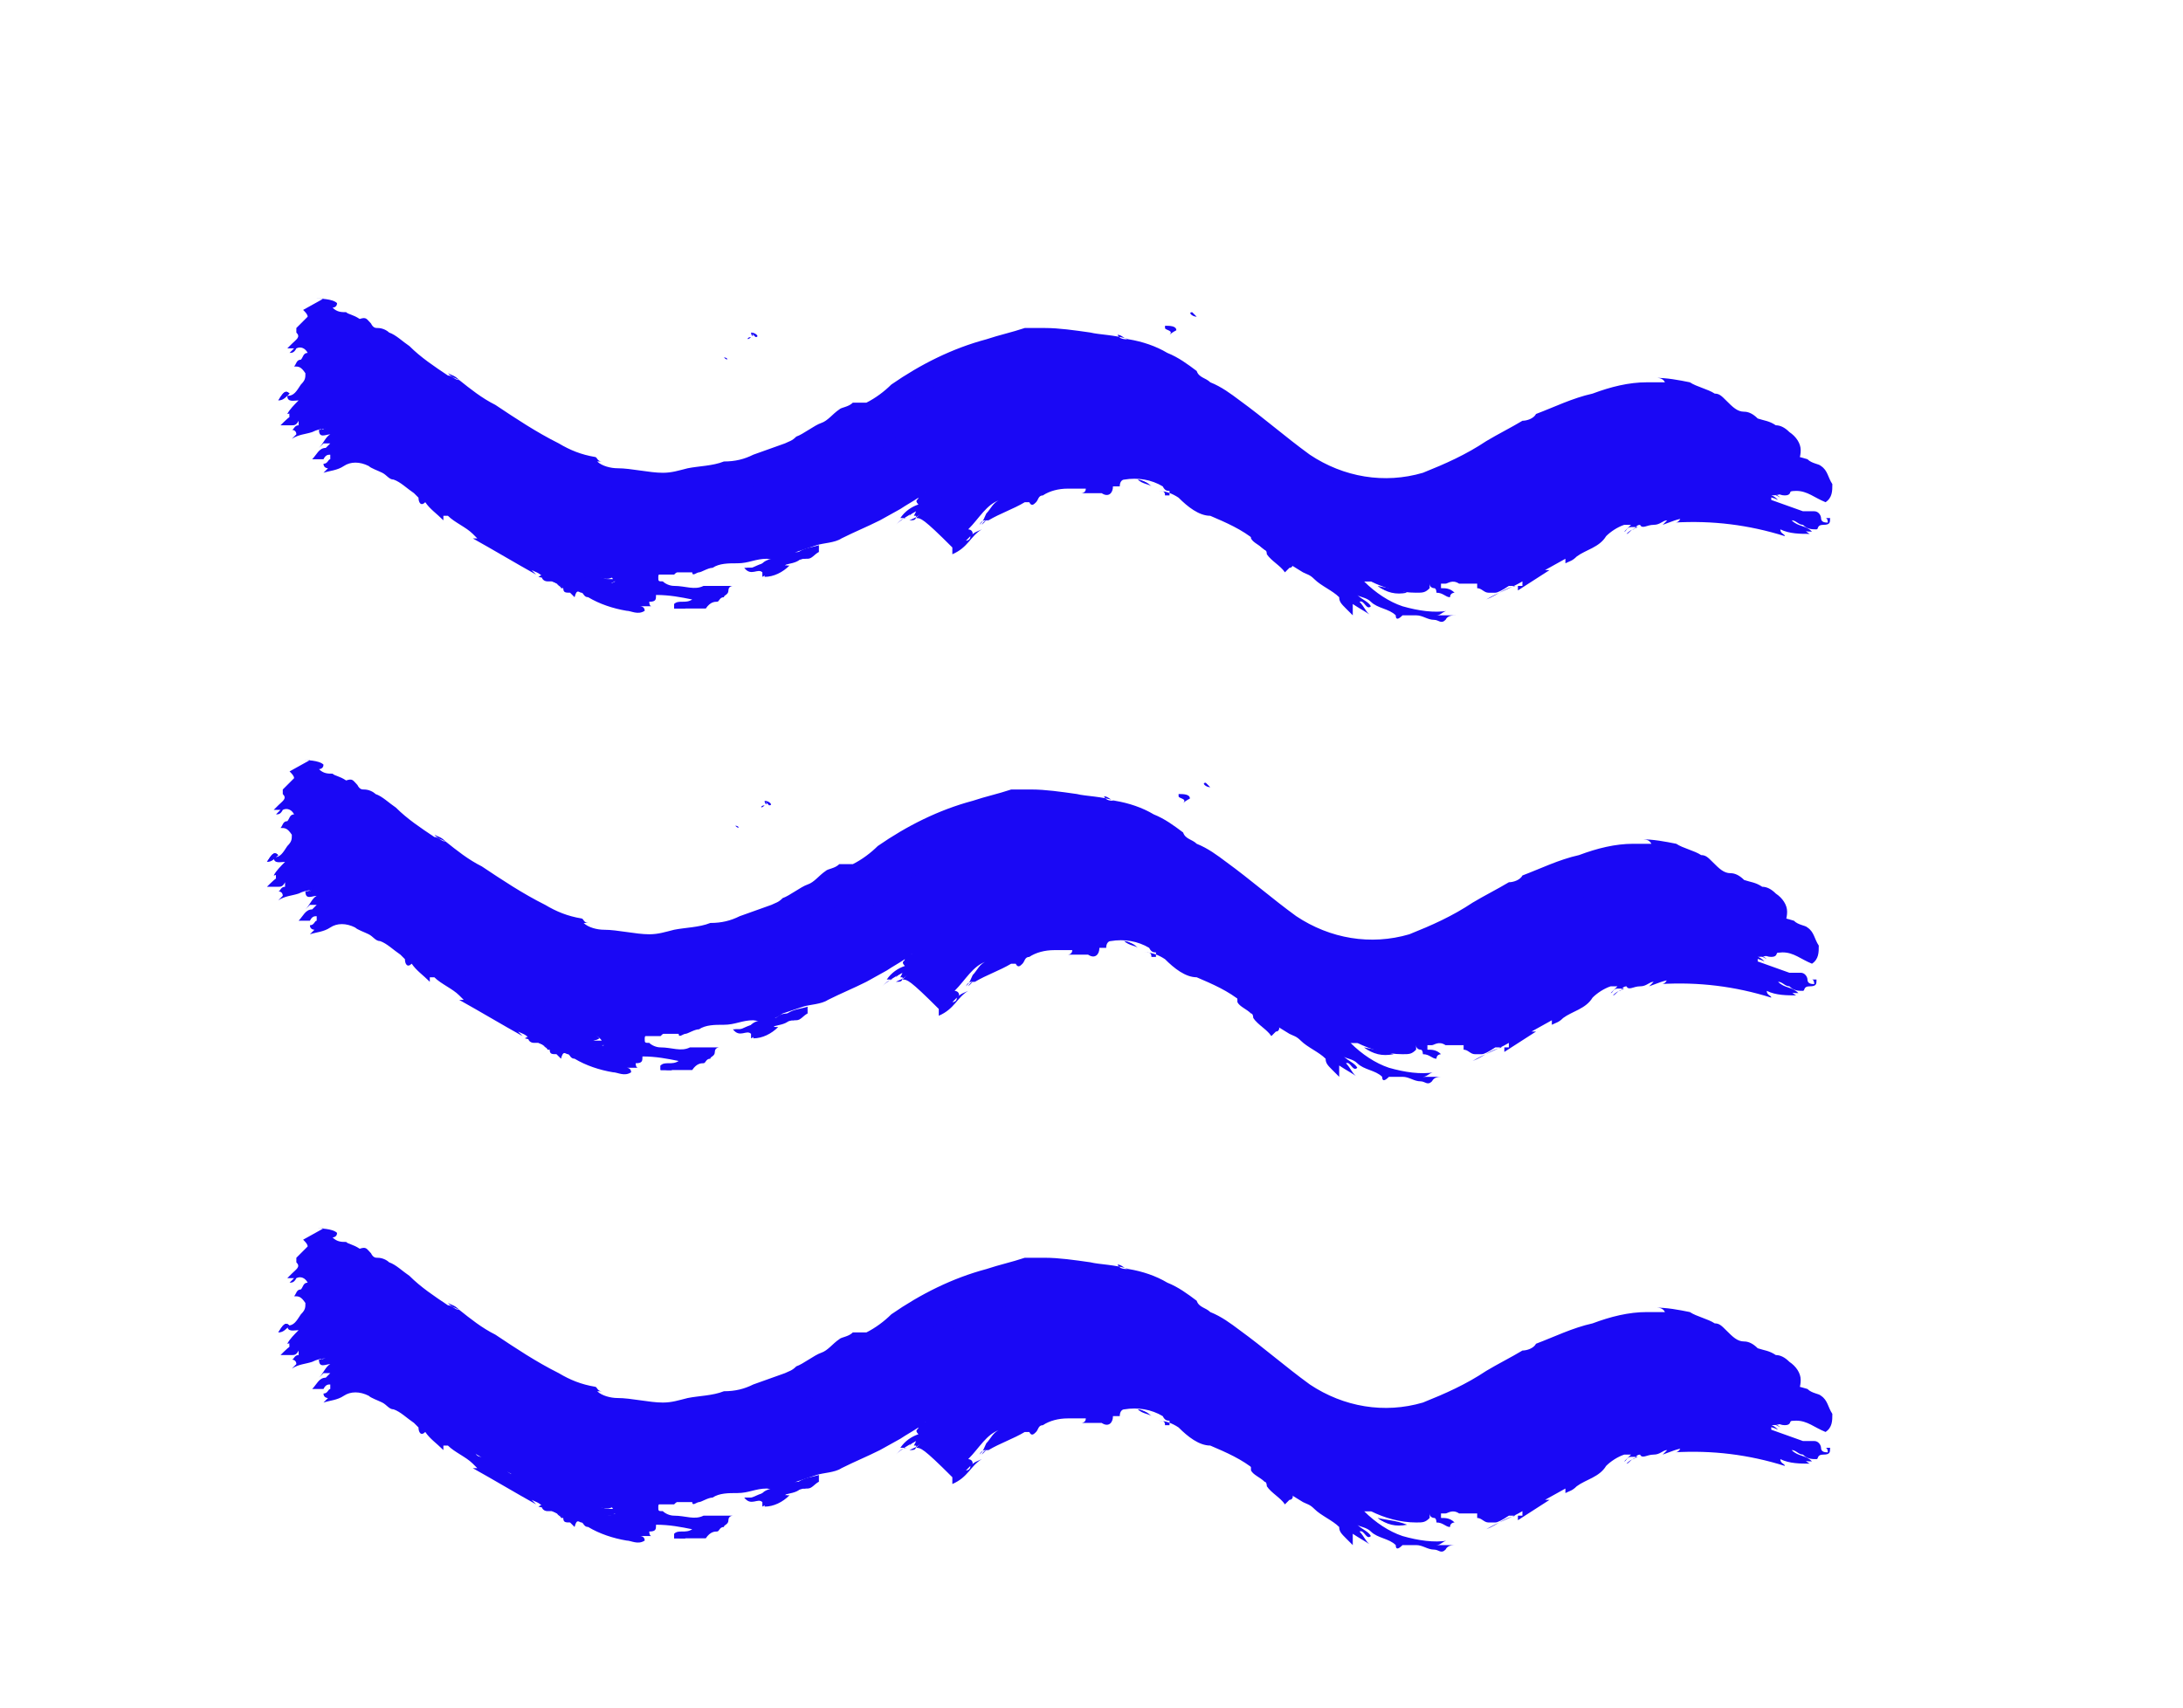 <?xml version="1.0" encoding="UTF-8"?>
<svg id="Ebene_1" xmlns="http://www.w3.org/2000/svg" version="1.1" viewBox="0 0 96.5 75.5">
  <!-- Generator: Adobe Illustrator 29.0.1, SVG Export Plug-In . SVG Version: 2.1.0 Build 192)  -->
  <defs>
    <style>
      .st0 {
        fill: #1a08f5;
      }
    </style>
  </defs>
  <g id="Ebene_11" data-name="Ebene_1">
    <g id="NjDdfZ">
      <g id="Gruppe_2">
        <path id="Pfad_22" class="st0" d="M42.1,21.7h0c0,0,.2,0,.2-.2h0c.5-.3,1-.6,1.6-.8h.2c.2.2.2,0,.3,0l.3-.3c.3-.2.7-.3,1.1-.3h.8c0,0-.2,0-.2.2h.9c.3,0,.5,0,.5-.3h.3c0-.2,0-.3.2-.3.6,0,1.2.1,1.7.3.1,0,.2,0,.3.2v.2h-.2c-.2,0-.3,0-.3-.2h0c.3.2.6.2.9.3.4.3.9.6,1.4.8.7.3,1.4.6,2,1.1.3.1.6.3.8.6.5.3.8.5,1.3.8.2.2.3.2.5.3.3.3.8.5,1.1.8.2.2.3.3.3.5l.3.3h0v-.5c.3.2.5.3.8.5h0c-.2-.2-.3-.5-.5-.6.2-.2.3.2.5.2-.2-.2-.5-.3-.6-.5h0c.2.2.5.2.6.3.3.3.8.3,1.1.6,0,0,.2,0,.3,0h.6c.3,0,.5.2.8.2h.5c.1-.1.3-.2.5-.2h-.9c.2,0,.3-.2.5-.2-.7,0-1.4,0-2-.2-.7-.2-1.3-.5-1.7-1.1h.3c.7.2,1.3.4,2,.5.3,0,.5,0,.6-.2v-.2c0,0,.2,0,.2.2h0c0,0,0,.2.1.2h0c.2,0,.5.2.6.2s.2,0,.2-.2h0c-.2,0-.4,0-.6-.2v-.2h.2c.2,0,.5-.2.6,0s.5,0,.8,0h0v.2c.2,0,.3.2.5.2h.3c.3-.2.5-.2.6-.3h.3c-.5.2-.8.5-1.3.6h0c.5-.3,1.1-.5,1.6-.8v.2h-.2v.2l1.4-.9h-.2l.9-.5h0v.2c.2-.2.3-.2.5-.3.5-.2.9-.5,1.3-.9.2-.2.5-.3.8-.5h.3l-.3.3h0c.2,0,.2-.2.3-.2h.3c-.2.2-.3.2-.5.3h0c.2,0,.2-.2.3-.2s.2-.2.3-.2h.6c.2,0,.3-.2.6-.2h0l-.2.2c.3,0,.6-.3,1.1-.3h-.3c-.1,0-.2,0-.3.2,1.6-.1,3.3,0,4.9.6,0-.2-.2-.2-.2-.3.4,0,.9,0,1.3.2-.2-.2-.3-.2-.5-.3h0c.2,0,.4,0,.6.2-.3-.2-.6-.2-.9-.5.2,0,.4,0,.5.2.2,0,.3.2.6.2s.2-.2.3-.2c.3,0,.2-.2.3-.3h-.2c0,0,0,.2.1.2h0c-.1,0-.2,0-.3-.2,0-.2-.2-.2-.3-.3s-.3,0-.5,0l-1.4-.5v-.2c.3,0,.6-.2,1.1-.2s.8.3,1.3.5c.2-.2.3-.5.3-.8s-.2-.6-.5-.8c-.2-.2-.4-.3-.6-.3-.3-.2-.5-.2-.8-.3-.2-.2-.4-.3-.6-.3-.3,0-.5-.2-.8-.5-.2-.2-.3-.3-.5-.3-.3-.2-.8-.3-1.1-.5-.5-.1-1-.2-1.6-.2.2,0,.4,0,.5.2h-.8c-.8,0-1.6.2-2.4.5-.9.2-1.7.6-2.5.9-.1.2-.4.3-.6.3-.5.3-1.1.6-1.6.9-.9.6-1.8,1-2.8,1.4-1.7.5-3.5.2-5-.8-1.1-.8-2-1.6-3.1-2.4-.4-.3-.8-.6-1.3-.8-.2-.2-.5-.2-.6-.5-.4-.3-.8-.6-1.3-.8-.5-.3-1.1-.5-1.7-.6-.2,0-.4,0-.5-.2h0c.2,0,.3.2.5.2-.6-.2-1.3-.2-1.7-.3-.7-.1-1.4-.2-2-.2h-.9c-.6.2-1.1.3-1.7.5-1.5.4-2.9,1.1-4.2,2-.3.3-.7.6-1.1.8h-.6c-.2.2-.5.2-.6.3-.3.2-.5.5-.8.6s-.8.5-1.1.6c-.2.2-.3.2-.5.3l-1.4.5c-.4.2-.8.3-1.3.3-.5.2-1.1.2-1.6.3-.4.1-.7.2-1.1.2-.6,0-1.4-.2-2-.2-.3,0-.7-.1-.9-.3h.2c-.2,0-.2-.2-.3-.2-.6-.1-1.1-.3-1.6-.6-1-.5-1.9-1.1-2.8-1.7-.6-.3-1.1-.7-1.6-1.1-.2-.2-.3-.2-.5-.3h0c.2.2.3.2.5.3h0c-.2,0-.3-.2-.5-.2-.6-.4-1.2-.8-1.7-1.3-.3-.2-.6-.5-.9-.6-.1-.1-.3-.2-.5-.2-.1,0-.2,0-.3-.2-.2-.2-.2-.3-.5-.2h0c-.3-.2-.5-.2-.6-.3-.2,0-.4,0-.6-.2h0c0,0,.2,0,.2-.2h0c-.2-.2-.8-.2-.9-.2h.3l-.9.5c.1.1.2.2.2.3l-.5.5v.2c.2.2,0,.3-.2.5l-.2.2h.3l-.2.2c.1,0,.2,0,.3-.2.2-.1.4,0,.5.2-.2,0-.2.2-.3.3-.2,0-.2.2-.3.3.2,0,.3,0,.5.3,0,.2,0,.3-.2.5-.2.3-.3.5-.6.5,0,.3.3.2.5.2-.2.2-.4.4-.5.6,0,0,.2,0,.2-.2h.3l-.2.2c-.2.1-.4.3-.6.5h.5c.1,0,.2,0,.3-.2v.2c-.2,0-.2.2-.3.2,0,0,.2,0,.2.2h0l-.2.2c.3-.2.6-.2.9-.3.4-.2.8-.2,1.1,0,.2.2.5.2.6.3s.3.3.5.3c.4.2.7.4.9.6l.2.2c0,.2.2.3.3.2h0c.3.3.6.5.8.8v-.2h.2c.3.3.8.5,1.1.8l.2.2h-.2c.9.5,1.9,1.1,2.8,1.6h0l-.2-.2h0c.2.2.3.2.5.3,0,.1,0,.2.2.2h.2c.2.2.5.2.5.3s.2.2.3.2h0l.2.2c0-.2.2-.2.3-.2s.2.2.3.2c.6.1,1.2.3,1.7.6.3,0,.5.2.8,0l-.2-.2h.5c0,0,0-.2-.1-.2h0c.2,0,.3-.2.3-.3.5.2,1.1,0,1.6.2-.2.2-.5,0-.8.2.2,0,.2.2.3.2h1.1c.2-.2.3-.2.5-.3.2,0,.2-.2.3-.2,0,0,.1-.2.2-.3h0c0,0,.2,0,.2-.2h-1.3c-.4,0-.8,0-1.3,0-.2,0-.4,0-.5-.2,0,0,0-.2-.1-.2h0l.2-.2h1.3c.2.3.3.2.3,0,.2,0,.5-.2.6-.2.3,0,.8-.2,1.1-.2.5,0,.8-.2,1.3-.2.4,0,.9-.1,1.3-.3.2-.2.6-.4.9-.3.3-.2.8-.2,1.1-.3.6-.2,1.2-.5,1.7-.8l.9-.5c.3-.2.5-.3.8-.5s.5-.3.8-.5h0l-.2.2c-.1.2-.4.3-.6.3s-.2.2,0,.3c-.2.2-.5.5-.8.6h.3c-.2.2-.3.3-.5.3h0c.4-.2.7-.4.9-.6h0c.2,0,.2-.2.3-.2v.3c2.1,1.1,2.4.5,2.8.2h0ZM36.2,24.2h0c-.3,0-.5,0-.8.2-.2,0-.4,0-.6.2h-.2c-.2.2-.5.2-.8.3-.2,0-.5.2-.6.2h-.2c.3.3.6-.2.8.2v.2c.4,0,.8-.2,1.1-.5h-.2c.2-.3.6-.2.8-.3h.2c.2,0,.3-.2.5-.3h0ZM55.1,23.2h0c0,.2.1.3.3.3.2.2.5.3.6.5l.2.2c.1.4.4.7.8.8l.2-.2c.2,0,.2-.3,0-.3-.3-.2-.5-.6-.8-.8-.3-.2-.6-.4-.8-.6-.3.3-.3.2-.5.2h0ZM70.2,22.4c-.6.5-1.4.6-1.7,1.3.6-.2.9-.6,1.4-.9h0c-.2,0-.2.2-.3.2.2-.2.6,0,.6-.5h0ZM25.1,26.1l-.3-.3c0-.2-.2-.2-.2-.3-.2-.3-.5-.3-.8-.2.5.3.8.5,1.3.8h0ZM42.8,21.5l-.3.3h.2v.2c.5-.3,1-.6,1.6-.8h0l-1.4.5c-.2,0,0-.2,0-.2h0ZM66.9,24.7c.3,0,.9-.5.8-.6-.4,0-.6.3-.8.6ZM13.3,18.2c-.2-.2-.3,0-.5,0v.2h0c.2,0,.3-.2.5-.2ZM62.2,26.2c-.5-.2-.9-.2-1.3-.3.4.3.8.4,1.3.3h0ZM12.8,17.4c-.2-.2-.3,0-.5.3.2-.2.3-.2.5-.3h0ZM63,25.1c.3,0,.5,0,.8-.2v-.2c-.2.3-.5.2-.8.3h0ZM27.9,26.9h0c-.3-.2-.6-.2-.8-.3h0c.2.2.5.2.8.3ZM30.3,26.9h0c-.1-.1-.3-.2-.5-.2v.2h.5ZM50.9,21.5h0c-.2-.2-.3-.2-.6-.3h0c.2.2.5.2.6.3Z"/>
        <path id="Pfad_23" class="st0" d="M40.5,22.6c-.4.2-.7.4-.9.6h0c.2-.2.3-.3.5-.3h-.3c.2-.3.5-.5.8-.6-.2-.2,0-.2,0-.3.1-.2.4-.3.6-.3s.2,0,.2-.2h0c-.3.1-.6.3-.8.5-.3.2-.5.3-.8.5l-.9.5c-.6.3-1.1.5-1.7.8-.3.2-.8.2-1.1.3s-.6.2-.9.3c-.4.3-.8.4-1.3.3-.5,0-.8.2-1.3.2-.4,0-.8,0-1.1.2-.2,0-.5.2-.6.2s-.3.2-.3,0h-1.3c0,0-.2,0-.2.2s0,.2.2.2c.1.1.3.2.5.2.5,0,.9.2,1.3,0h1.3c0,0-.2,0-.2.2h0c0,.2-.2.2-.2.3-.2,0-.2.2-.3.2s-.3,0-.5.3h-1.1c-.2,0-.2-.2-.3-.2.2-.2.5,0,.8-.2-.5-.1-1-.2-1.6-.2,0,.2,0,.3-.3.3,0,0,0,.2.1.2h-.5c0,0,.2,0,.2.2h0c-.3.2-.6,0-.8,0-.6-.1-1.2-.3-1.7-.6-.2,0-.2-.2-.3-.2s-.2-.2-.3.2l-.2-.2h0c-.2,0-.3,0-.3-.2s-.3-.2-.5-.3h-.2c-.2,0-.3-.2-.2-.2-.2-.2-.3-.2-.5-.3h0l.2.2h0c-.9-.5-1.9-1.1-2.8-1.6h.2l-.2-.2c-.3-.3-.8-.5-1.1-.8h-.2v.2c-.3-.3-.6-.5-.8-.8h0c-.2.2-.3,0-.3-.2l-.2-.2c-.3-.2-.6-.5-.9-.6-.2,0-.3-.2-.5-.3s-.5-.2-.6-.3c-.4-.2-.8-.2-1.1,0-.3.2-.6.2-.9.3l.2-.2c0,0-.2,0-.2-.2h0c.2,0,.2-.2.3-.2v-.2c-.1,0-.2,0-.3.2h-.5c.2-.2.3-.5.6-.5l.2-.2h-.3l-.2.2c.2-.2.3-.5.5-.6-.2,0-.5.2-.5-.2.3,0,.5-.2.6-.5.1-.1.2-.3.2-.5,0-.3-.3-.3-.5-.3l.3-.3c.2,0,.2-.2.3-.3-.1-.2-.3-.3-.5-.2-.2,0-.2.2-.3.2l.2-.2c-.1-.1-.2-.1-.3,0l.2-.2c.2-.2.3-.2.2-.5v-.2l.5-.5c.2-.2.2-.3-.2-.3l.9-.5h-.3c.2-.2.8,0,.9.2,0,0-.2,0-.2.2h0c.2,0,.4,0,.6.2.2,0,.5.2.6.3h0c.2,0,.4,0,.5.2,0,0,.2.1.3.2.2,0,.3.2.5.2.4.2.7.4.9.6.6.5,1.1.8,1.7,1.3.1.1.3.2.5.2h0c-.2-.2-.3-.2-.5-.3h0c.2.2.3.2.5.3.5.3,1.1.8,1.6,1.1.9.6,1.9,1.2,2.8,1.7.5.3,1,.5,1.6.6.1,0,.2,0,.3.2h-.2c.3.2.6.2.9.3.7.1,1.4.2,2,.2.4,0,.8,0,1.1-.2.5-.2,1-.3,1.6-.3.4-.2.8-.3,1.3-.3l1.4-.5c.2,0,.3-.2.5-.3.3-.2.8-.5,1.1-.6s.5-.5.8-.6c.2-.2.5-.2.6-.3h.6c.3-.3.7-.6,1.1-.8,1.3-.9,2.7-1.6,4.2-2,.5-.2,1.1-.3,1.7-.5h.9c.7,0,1.4,0,2,.2.6.2,1.1.2,1.7.3-.2,0-.3-.2-.5-.2h0c.2,0,.4,0,.5.2.6.1,1.2.3,1.7.6.4.2.9.5,1.3.8.2.2.5.3.6.5.5.3.8.5,1.3.8,1.1.8,2,1.6,3.1,2.4,1.4,1.1,3.3,1.4,5,.8,1-.3,1.9-.8,2.8-1.4.5-.3,1.1-.6,1.6-.9.1-.2.4-.3.6-.3.8-.4,1.6-.7,2.5-.9.8-.2,1.6-.4,2.4-.5h.8c-.2,0-.4,0-.5-.2.5,0,1.1,0,1.6.2.4.1.8.3,1.1.5.2.2.3.2.5.3.2.2.5.3.8.5.2,0,.5.1.6.3.3.2.5.2.8.3.2.2.5.2.6.3.3.2.3.5.5.8,0,.3,0,.6-.3.8-.5-.2-.8-.5-1.3-.5s-.6.2-1.1.2v.2l1.4.5h.5c.2,0,.3.2.3.3,0,.2.2.2.3.2h0c0,0,0-.2-.1-.2h.2c0,.2,0,.3-.3.3s-.2.2-.3.2c-.2,0-.4,0-.6-.2-.2,0-.3-.2-.5-.2.3.3.6.2.9.5-.2,0-.4,0-.6-.2h0c.2,0,.3.2.5.3-.4,0-.9,0-1.3-.2,0,.2.2.2.2.3-1.6-.5-3.2-.7-4.9-.6.1,0,.2,0,.3-.2h.3c-.4,0-.8.2-1.1.3l.2-.2h0c-.2,0-.3.2-.6.2s-.5.2-.6,0c-.2,0-.2.2-.3.2s-.2.2-.3.2h0c.2-.2.3-.2.5-.3h-.3c-.2,0-.2.2-.3.2h0l.3-.3h-.3c-.3.1-.6.3-.8.5-.3.5-.9.6-1.3.9-.2.2-.3.2-.5.3v-.2h0l-.9.5h.2l-1.4.9v-.2h.2v-.2c-.5.3-1.1.5-1.6.8h0c.5-.2.8-.5,1.3-.6h-.3c-.3.2-.5.3-.6.3h-.3c-.2,0-.3-.2-.5-.2v-.2h-.8c-.3-.2-.5,0-.6,0h-.2v.2c.2,0,.4,0,.6.2,0,0-.2,0-.2.2h0c-.2,0-.3-.2-.6-.2,0,0,0-.2-.1-.2h0c0,0-.2,0-.2-.2h0v.2c-.2.2-.3.2-.6.2-.7,0-1.4-.2-2-.5h-.3c.5.5,1.1.9,1.7,1.1.7.2,1.4.3,2,.2-.2,0-.3.2-.5.2h.9c-.2,0-.4,0-.5.2-.2.2-.3,0-.5,0-.3,0-.5-.2-.8-.2h-.6c-.2.2-.3.2-.3,0-.3-.3-.8-.3-1.1-.6-.2-.2-.5-.2-.6-.3h0c.2.2.5.3.6.5-.2.2-.3-.3-.5-.2.2.2.3.5.5.6h0c-.3-.2-.5-.3-.8-.5v.5h0l-.3-.3c-.2-.2-.3-.3-.3-.5-.3-.3-.8-.5-1.1-.8-.2-.2-.3-.2-.5-.3-.5-.3-.8-.5-1.3-.8-.3-.1-.6-.3-.8-.6-.6-.5-1.3-.8-2-1.1-.5,0-1-.4-1.4-.8-.3-.2-.6-.3-.9-.3h0c.2,0,.3,0,.3.2h.2v-.2c-.1,0-.2,0-.3-.2-.5-.3-1.1-.4-1.7-.3-.1,0-.2.1-.2.3h-.3c0,.3-.2.5-.5.3h-.9c0,0,.2,0,.2-.2h-.8c-.4,0-.8.1-1.1.3-.2,0-.2.2-.3.3s-.2.2-.3,0h-.2c-.5.3-1.1.5-1.6.8-.1,0-.2,0-.3.2l.2-.2h0c-.1,0-.2,0-.3.2.2-.2.2-.3.3-.5h0c.2-.2.3-.5.6-.6-.6.2-.9.8-1.4,1.3,0,0,.2,0,.2.2h0l-.3.3h0c0,0,.2,0,.2-.2h0c.2-.2.3-.2.5-.3-.5.3-.6.8-1.3,1.1v-.3c-1.3-1.3-1.4-1.3-1.6-1.3l.2-.2h0c-.2.2-.3.2-.5.3h0c.2,0,.3,0,.3-.2h-.1ZM34.7,20.7c0,0,0,.2-.1.2h0c.2,0,.3,0,.2-.2.3,0,.6-.1.8-.3.3-.1.6-.3.8-.5,0,0,0-.2.1-.2h-.2c0,0-.2,0-.2.2h0c-.2.2-.4.3-.6.3-.2.2-.5.4-.8.5-.2-.2-.5,0-.6.2h0c.2,0,.4,0,.6-.2h0ZM41.9,17.3c.6-.1,1.2-.5,1.6-.9-.3.2-.5.2-.8.3-.2-.3-.3,0-.5,0,0-.2-.2-.2-.2,0-.6.3-1.1.6-1.7.9-.2.2-.5.2-.8.3-.4.2-.8.4-1.1.6-.2,0-.2.2-.3.2h.3c-.3.4-.7.8-1.1,1.1h0c.1,0,.2,0,.3-.2-.5.5-.8.6-.9.5.2-.2.3-.2.5-.3-.6.2-1.1.5-1.4.9h.2c-.1.1-.2.2-.2.3,0,.1-.2.2,0,.2,0,0,0,.2,0,.3h0c0,.1,0,.2-.2.3.4,0,.8-.2,1.1-.5.4-.3.9-.6,1.4-.8.1-.1.3-.2.5-.2.2-.2.5-.3.6-.5l.5-.5h0c-.4.2-.7.4-.9.6.3-.6.8-.8,1.3-1.1,0,.1,0,.2-.2.3h0l.2-.2v.2c.2,0,.3-.2.3-.3,0-.2.2-.2.2-.3.2-.2.3-.3.5-.3h0c-.2,0-.2.2-.3.2,0,0,0-.2-.1-.2h0c-.3.2-.6.4-.8.6-.1.3-.5.5-.8.5.1-.2.4-.3.6-.3h0c-.1,0-.2,0-.3.2h0c.3-.2.6-.5.9-.6v-.2c-.2.2-.3.2-.6.3v-.2c.3-.2.5-.5.8-.6.5-.1.9-.4,1.3-.8h.2c.3-.2.2,0,.2,0h0ZM24.6,24.2h-.3c-.5-.1-1-.3-1.4-.6-.7-.4-1.4-.8-2-1.3h-.2c-.2.2-.2,0-.3,0s-.2-.2-.3-.2h0c0,0,0,.2.1.2h0c.8.5,1.4.9,2.2,1.4,1.4.8,2.9,1.4,4.4,1.9h.3c-.2-.3-.6-.3-.9-.5h.3l-.3-.3c-.5-.2-.9-.5-1.4-.6,0,0-.2,0-.2-.2h0l-.3-.3h0c.2.3.3.3.3.5h0ZM27.4,22.3h0c.1.1.2.2.3.2h.8c.3.2.6.2.9,0,.3,0,.6-.2.8,0h.2c.2,0,.5-.2.6-.2h0c.1-.2.4-.3.6-.3-1.6.2-2.8.2-4.2.3h0ZM66.6,23.1c-.2.1-.4.2-.6.2-.3.2-.7.3-1.1.3-.5,0-.8.2-1.3.2v.2h.3c.1.1.3.2.5.2.4-.1.9-.3,1.3-.5.5,0,.8,0,.9-.5h0ZM33.6,21.2h0c-.5,0-1,0-1.4.3h.3c-.2.2-.5,0-.3.3.3-.2.8-.2,1.1-.3-.1,0-.2,0-.2-.2.2,0,.4,0,.5-.2h0ZM28.2,22c.3.2,2.4.3,2.7,0-.9,0-1.8,0-2.7,0ZM29,21.7c-.5-.3-1.1-.4-1.7-.3.5.2,1.1.3,1.7.3h0ZM44.4,19.6c-.5,0-.9.3-1.3.6.4-.2.9-.4,1.3-.6h0ZM26.3,25.4c.3.3.6.5.9.3-.3,0-.7,0-.9-.3h0ZM14.2,19c.1-.1.2-.2.3-.2-.2,0-.2-.2-.3-.2s-.2,0-.2.2h0c0,0,.2,0,.2.2h0ZM33.7,21.4c.3,0,.8-.2.8-.3-.3,0-.6.1-.8.3h0ZM17.9,15.5h0c.2.3.5.5.6.6v-.2c-.2-.2-.4-.3-.6-.5h0ZM63.4,23.9c-.3-.2-.5,0-.8,0h0c.3.2.6,0,.8,0h0ZM26.5,21.2h0c-.1-.2-.4-.3-.6-.3v.2c.2,0,.4,0,.6.2h0ZM43.8,16.3c0,0,.2,0,.3,0h0v-.2c-.1,0-.2,0-.3.2ZM22.9,24h0c-.2-.2-.3-.3-.5-.3h0c0,.2.2.3.5.3h0ZM61.5,24.3c-.2,0-.3-.2-.5,0v.2c.1-.1.3-.2.5-.2h0ZM31.2,21.8h0c-.2-.2-.3,0-.5,0v.2c.1-.1.3-.2.5-.2h0ZM21,22.9h0c0,.2.1.3.3.3h0c-.2-.2-.2-.3-.3-.3h0Z"/>
        <path id="Pfad_24" class="st0" d="M36.2,24.2c-.2.2-.5.3-.6.5h-.2c-.2.2-.5.2-.8.3h.2c-.3.3-.8.3-1.1.5v-.2c-.2-.2-.5.2-.8-.2h.2c.2,0,.4,0,.6-.2.2-.2.5-.2.8-.3h.2c.2,0,.4,0,.6-.2.3-.2.6-.2.9-.3h0Z"/>
        <path id="Pfad_25" class="st0" d="M55.1,23.2c.2,0,.2.2.3.2.3.2.5.5.8.6s.5.6.8.8c.2,0,.2.3,0,.3l-.2.2c-.2-.3-.6-.5-.8-.8,0,0,0-.2-.1-.2h0c-.2-.2-.5-.3-.6-.5,0-.3,0-.5-.2-.6h0Z"/>
        <path id="Pfad_26" class="st0" d="M70.2,22.5c0,.5-.3.3-.5.5.2,0,.2-.2.3-.2h0c-.4.4-.9.7-1.4.9.2-.6.9-.8,1.6-1.3h0Z"/>
        <path id="Pfad_27" class="st0" d="M25.1,26.1c-.4-.3-.8-.5-1.3-.6.3-.2.6-.2.8.2,0,.2.2.2.2.3.2,0,.3,0,.3.2Z"/>
        <path id="Pfad_28" class="st0" d="M42.8,21.5v.2l1.4-.5h0c-.5.3-1.1.5-1.6.8v-.2h-.2c0-.2.1-.3.3-.3h0Z"/>
        <path id="Pfad_29" class="st0" d="M66.9,24.7c.2-.3.5-.5.8-.6,0,.2-.5.5-.8.6Z"/>
        <path id="Pfad_30" class="st0" d="M13.3,18.2c-.2.2-.3.2-.5.3h0v-.2c0-.3.3-.3.5-.2h0Z"/>
        <path id="Pfad_31" class="st0" d="M62.2,26.2c-.4,0-.9,0-1.3-.3.4.2.8.3,1.3.3Z"/>
        <path id="Pfad_32" class="st0" d="M12.8,17.4c-.2.2-.3.3-.5.3.2-.3.3-.5.5-.3Z"/>
        <path id="Pfad_33" class="st0" d="M63,25.1c.3-.2.6,0,.8-.3v.2c-.2.1-.5.2-.8.2h0Z"/>
        <path id="Pfad_34" class="st0" d="M27.9,26.9c-.3,0-.5,0-.8-.2h0c.2-.2.5,0,.8.2Z"/>
        <path id="Pfad_35" class="st0" d="M30.3,26.9h-.5v-.2c.2,0,.4,0,.5.2Z"/>
        <path id="Pfad_36" class="st0" d="M40.5,22.6c-.1,0-.2,0-.3.2h0c.2-.2.3-.2.5-.3h0c0,.1,0,.2-.2.2h0Z"/>
        <path id="Pfad_37" class="st0" d="M50.9,21.5c-.2-.2-.5-.2-.6-.3h0c.2,0,.5.2.6.3Z"/>
        <path id="Pfad_38" class="st0" d="M41.9,17.3c0,0,0-.2.1-.2h-.2c-.4.3-.8.6-1.3.8-.3.1-.6.3-.8.6v.2c.2-.2.3-.2.6-.3v.2c-.3.2-.6.5-.9.6h0c.1,0,.2,0,.3-.2h0c-.2.2-.3.2-.6.3.3,0,.6-.2.8-.5.2-.2.5-.3.8-.6,0,.1,0,.2.2.2.2,0,.2-.2.3-.2h0c-.2.2-.3.2-.5.3s-.2.2-.2.3c0,.2-.1.3-.3.3v-.2l-.2.2h0c0-.1,0-.2.2-.3-.5.3-.9.7-1.3,1.1.4-.2.7-.4.9-.6h0l-.5.5c-.2.2-.5.3-.6.5-.1.1-.3.2-.5.2-.5.3-.9.5-1.4.8-.3.2-.7.4-1.1.5,0-.1,0-.2.2-.3,0-.2.2-.2,0-.3v-.2c0-.2.2-.2.2-.3h-.2c.3-.5.8-.8,1.4-.9,0,.2-.3.2-.5.3.2.2.5,0,.9-.5-.2,0-.2.2-.3.2h0c.4-.3.8-.7,1.1-1.1h-.3c.2,0,.2-.2.3-.2.4-.2.7-.4,1.1-.6.2-.2.5-.2.8-.3.6-.3,1.1-.6,1.7-.9.2,0,.2-.2.2,0,.2,0,.3-.3.5,0,.3-.2.5-.2.8-.3-.5.5-1.2.9-1.9,1.1h0Z"/>
        <path id="Pfad_39" class="st0" d="M24.6,24.2c0,0,0-.2-.1-.2h0l.3.3c0,0,0,.2.1.2h0c.5.2.9.5,1.4.6.2,0,.3.2.3.3h-.3c.3.2.6.2.9.5h-.3c-1.5-.5-3-1.2-4.4-1.9-.8-.5-1.4-.9-2.2-1.4,0,0-.2,0-.2-.2h0c.2,0,.2.2.3.2s.2.2.3,0h.2c.7.4,1.3.9,2,1.3.4.3.9.5,1.4.6,0-.2,0-.3.2-.3h0Z"/>
        <path id="Pfad_40" class="st0" d="M27.4,22.3c1.4,0,2.7-.2,4.1-.2-.2.2-.4.3-.6.3h0c-.2,0-.3.2-.6.2h-.2c-.2-.2-.6-.2-.8,0h-.9c-.2-.2-.5,0-.8,0,0-.2,0-.3-.2-.3h0Z"/>
        <path id="Pfad_41" class="st0" d="M42.1,21.7c-.2.2-.3.2-.5.3,0,0-.2,0-.2.2h0c0-.2.2-.2.3-.3,0,0-.2,0-.2-.2h0c.5-.5.8-1.1,1.4-1.3-.1.3-.4.5-.6.6h0c-.3.3-.3.5-.3.6,0-.1,0-.2.2-.2h0l-.2.2h0Z"/>
        <path id="Pfad_42" class="st0" d="M66.6,23.1c-.2.3-.5.3-.8.5-.4.1-.9.3-1.3.5-.2,0-.3.2-.5-.2h-.3v-.2c.5,0,.8-.2,1.3-.2s.8-.1,1.1-.3c.2,0,.4,0,.5-.2h0Z"/>
        <path id="Pfad_43" class="st0" d="M33.6,21.2c-.2.2-.3.2-.5.3,0,0,.2,0,.2.2h0c-.3.2-.7.4-1.1.3-.2-.3.2-.2.3-.3h-.3c.3-.5.8-.5,1.4-.5h0Z"/>
        <path id="Pfad_44" class="st0" d="M28.2,22h2.7c-.9.2-1.8.2-2.7,0Z"/>
        <path id="Pfad_45" class="st0" d="M34.7,20.7c.3-.2.5-.3.8-.3.2-.2.4-.3.6-.3,0,0,.2,0,.2-.2h.2c0,0,0,.2-.1.2h0c-.3.1-.6.3-.8.5-.2,0-.5.1-.8.2.2.2,0,.2-.2.2,0,0,.2,0,.2-.2h0Z"/>
        <path id="Pfad_46" class="st0" d="M29,21.7c-.6,0-1.2,0-1.7-.3.6,0,1.2,0,1.7.3Z"/>
        <path id="Pfad_47" class="st0" d="M44.4,19.6c-.4.3-.8.5-1.3.6.4-.3.8-.6,1.3-.6Z"/>
        <path id="Pfad_48" class="st0" d="M26.3,25.4c.3.2.6.2.9.3-.4.2-.8,0-.9-.3Z"/>
        <path id="Pfad_49" class="st0" d="M14.2,19c0-.2-.2-.2-.2-.3l.2-.2c.2,0,.2.2.3.2l-.3.3Z"/>
        <path id="Pfad_50" class="st0" d="M33.7,21.4c.3-.2.5-.2.8-.3,0,.2-.6.3-.8.3Z"/>
        <path id="Pfad_51" class="st0" d="M17.9,15.5c.3.2.5.3.8.5v.2c-.3-.2-.6-.4-.8-.6h0Z"/>
        <path id="Pfad_52" class="st0" d="M34.7,20.7c-.2.2-.5.2-.6.3h0c.1-.2.4-.3.6-.3Z"/>
        <path id="Pfad_53" class="st0" d="M63.4,23.9h-.8c.3,0,.6-.2.8,0Z"/>
        <path id="Pfad_54" class="st0" d="M26.5,21.2c-.2-.2-.5-.2-.6-.3v-.2c.3.2.5.2.6.5Z"/>
        <path id="Pfad_55" class="st0" d="M43.8,16.3h0c0,0,.2-.2.3-.2v.2c0,0-.2,0-.3,0h0Z"/>
        <path id="Pfad_56" class="st0" d="M22.9,24c-.2-.2-.3-.2-.5-.3h0c.2.2.3.2.5.3Z"/>
        <path id="Pfad_57" class="st0" d="M61.5,24.3h-.5v-.2c.2,0,.3.2.5.2Z"/>
        <path id="Pfad_58" class="st0" d="M31.2,21.8h-.5v-.2c.2,0,.4,0,.5.2Z"/>
        <path id="Pfad_59" class="st0" d="M21,22.9l.3.3h0c-.2-.2-.3-.2-.3-.3Z"/>
      </g>
    </g>
    <g id="Gruppe_3">
      <path id="Pfad_60" class="st0" d="M52.1-6.1c.2,0,.5,0,.5.2,0,0-.2.1-.3.2.2-.2-.2-.2-.2-.3h0ZM53.5-6.4l-.2-.2c-.2,0,0,.2.2.2h0Z"/>
    </g>
    <g id="Gruppe_4">
      <path id="Pfad_63" class="st0" d="M32.1-5.2v.2h0v-.2ZM32.5-4.6c.2,0,.2.2,0,0ZM33.3-5.2h0ZM33.8-5.5c-.2,0-.2.2,0,0ZM33.8-5.7c0,.2.2.2,0,0l.2.2c.2,0,0-.2-.2-.2Z"/>
    </g>
  </g>
  <g id="Ebene_12" data-name="Ebene_1">
    <g id="NjDdfZ1" data-name="NjDdfZ">
      <g id="Gruppe_21" data-name="Gruppe_2">
        <path id="Pfad_221" data-name="Pfad_22" class="st0" d="M41.5,42.1h0c0,0,.2,0,.2-.2h0c.5-.3,1-.6,1.6-.8h.2c.2.2.2,0,.3,0l.3-.3c.3-.2.7-.3,1.1-.3h.8c0,0-.2,0-.2.2h.9c.3,0,.5,0,.5-.3h.3c0-.2,0-.3.2-.3.6,0,1.2.1,1.7.3.1,0,.2,0,.3.2v.2h-.2c-.2,0-.3,0-.3-.2h0c.3.2.6.2.9.3.4.3.9.6,1.4.8.7.3,1.4.6,2,1.1.3.1.6.3.8.6.5.3.8.5,1.3.8.2.2.3.2.5.3.3.3.8.5,1.1.8.2.2.3.3.3.5l.3.3h0v-.5c.3.2.5.3.8.5h0c-.2-.2-.3-.5-.5-.6.2-.2.3.2.5.2-.2-.2-.5-.3-.6-.5h0c.2.2.5.2.6.3.3.3.8.3,1.1.6,0,0,.2,0,.3,0h.6c.3,0,.5.2.8.2h.5c.1-.1.3-.2.5-.2h-.9c.2,0,.3-.2.5-.2-.7,0-1.4,0-2-.2-.7-.2-1.3-.5-1.7-1.1h.3c.7.2,1.3.4,2,.5.3,0,.5,0,.6-.2v-.2c0,0,.2,0,.2.2h0c0,0,0,.2.1.2h0c.2,0,.5.2.6.2s.2,0,.2-.2h0c-.2,0-.4,0-.6-.2v-.2h.2c.2,0,.5-.2.6,0s.5,0,.8,0h0v.2c.2,0,.3.2.5.2h.3c.3-.2.5-.2.6-.3h.3c-.5.2-.8.5-1.3.6h0c.5-.3,1.1-.5,1.6-.8v.2h-.2v.2l1.4-.9h-.2l.9-.5h0v.2c.2-.2.3-.2.5-.3.5-.2.9-.5,1.3-.9.2-.2.5-.3.8-.5h.3l-.3.3h0c.2,0,.2-.2.3-.2h.3c-.2.2-.3.2-.5.3h0c.2,0,.2-.2.3-.2s.2-.2.3-.2h.6c.2,0,.3-.2.6-.2h0l-.2.2c.3,0,.6-.3,1.1-.3h-.3c-.1,0-.2,0-.3.2,1.6-.1,3.3,0,4.9.6,0-.2-.2-.2-.2-.3.4,0,.9,0,1.3.2-.2-.2-.3-.2-.5-.3h0c.2,0,.4,0,.6.2-.3-.2-.6-.2-.9-.5.2,0,.4,0,.5.2.2,0,.3.2.6.2s.2-.2.3-.2c.3,0,.2-.2.3-.3h-.2c0,0,0,.2.1.2h0c-.1,0-.2,0-.3-.2,0-.2-.2-.2-.3-.3s-.3,0-.5,0l-1.4-.5v-.2c.3,0,.6-.2,1.1-.2s.8.3,1.3.5c.2-.2.3-.5.3-.8s-.2-.6-.5-.8c-.2-.2-.4-.3-.6-.3-.3-.2-.5-.2-.8-.3-.2-.2-.4-.3-.6-.3-.3,0-.5-.2-.8-.5-.2-.2-.3-.3-.5-.3-.3-.2-.8-.3-1.1-.5-.5-.1-1-.2-1.6-.2.2,0,.4,0,.5.2h-.8c-.8,0-1.6.2-2.4.5-.9.2-1.7.6-2.5.9-.1.2-.4.3-.6.3-.5.3-1.1.6-1.6.9-.9.6-1.8,1-2.8,1.4-1.7.5-3.5.2-5-.8-1.1-.8-2-1.6-3.1-2.4-.4-.3-.8-.6-1.3-.8-.2-.2-.5-.2-.6-.5-.4-.3-.8-.6-1.3-.8-.5-.3-1.1-.5-1.7-.6-.2,0-.4,0-.5-.2h0c.2,0,.3.2.5.2-.6-.2-1.3-.2-1.7-.3-.7-.1-1.4-.2-2-.2h-.9c-.6.2-1.1.3-1.7.5-1.5.4-2.9,1.1-4.2,2-.3.3-.7.6-1.1.8h-.6c-.2.2-.5.2-.6.3-.3.2-.5.5-.8.6s-.8.5-1.1.6c-.2.2-.3.2-.5.3l-1.4.5c-.4.2-.8.3-1.3.3-.5.2-1.1.2-1.6.3-.4.1-.7.2-1.1.2-.6,0-1.4-.2-2-.2-.3,0-.7-.1-.9-.3h.2c-.2,0-.2-.2-.3-.2-.6-.1-1.1-.3-1.6-.6-1-.5-1.9-1.1-2.8-1.7-.6-.3-1.1-.7-1.6-1.1-.2-.2-.3-.2-.5-.3h0c.2.2.3.2.5.3h0c-.2,0-.3-.2-.5-.2-.6-.4-1.2-.8-1.7-1.3-.3-.2-.6-.5-.9-.6-.1-.1-.3-.2-.5-.2-.1,0-.2,0-.3-.2-.2-.2-.2-.3-.5-.2h0c-.3-.2-.5-.2-.6-.3-.2,0-.4,0-.6-.2h0c0,0,.2,0,.2-.2h0c-.2-.2-.8-.2-.9-.2h.3l-.9.5c.1.1.2.2.2.3l-.5.5v.2c.2.2,0,.3-.2.5l-.2.2h.3l-.2.2c.1,0,.2,0,.3-.2.2-.1.4,0,.5.2-.2,0-.2.2-.3.3-.2,0-.2.2-.3.3.2,0,.3,0,.5.3,0,.2,0,.3-.2.5-.2.3-.3.5-.6.5,0,.3.3.2.5.2-.2.2-.4.4-.5.6,0,0,.2,0,.2-.2h.3l-.2.2c-.2.1-.4.3-.6.5h.5c.1,0,.2,0,.3-.2v.2c-.2,0-.2.2-.3.2,0,0,.2,0,.2.2h0l-.2.2c.3-.2.6-.2.9-.3.4-.2.8-.2,1.1,0,.2.2.5.2.6.3s.3.3.5.3c.4.2.7.4.9.6l.2.2c0,.2.2.3.3.2h0c.3.3.6.5.8.8v-.2h.2c.3.3.8.5,1.1.8l.2.2h-.2c.9.5,1.9,1.1,2.8,1.6h0l-.2-.2h0c.2.2.3.2.5.3,0,.1,0,.2.2.2h.2c.2.2.5.2.5.3s.2.2.3.2h0l.2.2c0-.2.2-.2.3-.2s.2.2.3.2c.6.1,1.2.3,1.7.6.3,0,.5.2.8,0l-.2-.2h.5c0,0,0-.2-.1-.2h0c.2,0,.3-.2.3-.3.5.2,1.1,0,1.6.2-.2.2-.5,0-.8.2.2,0,.2.2.3.2h1.1c.2-.2.3-.2.5-.3.2,0,.2-.2.3-.2,0,0,.1-.2.2-.3h0c0,0,.2,0,.2-.2h-1.3c-.4,0-.8,0-1.3,0-.2,0-.4,0-.5-.2,0,0,0-.2-.1-.2h0l.2-.2h1.3c.2.3.3.2.3,0,.2,0,.5-.2.6-.2.3,0,.8-.2,1.1-.2.5,0,.8-.2,1.3-.2.4,0,.9-.1,1.3-.3.2-.2.6-.4.9-.3.3-.2.8-.2,1.1-.3.6-.2,1.2-.5,1.7-.8l.9-.5c.3-.2.5-.3.8-.5s.5-.3.8-.5h0l-.2.2c-.1.2-.4.3-.6.3s-.2.2,0,.3c-.2.2-.5.5-.8.6h.3c-.2.2-.3.3-.5.3h0c.4-.2.7-.4.9-.6h0c.2,0,.2-.2.3-.2v.3c2.1,1.1,2.4.5,2.8.2h0ZM35.7,44.6h0c-.3,0-.5,0-.8.2-.2,0-.4,0-.6.2h-.2c-.2.2-.5.2-.8.3-.2,0-.5.2-.6.2h-.2c.3.3.6-.2.8.2v.2c.4,0,.8-.2,1.1-.5h-.2c.2-.3.6-.2.8-.3h.2c.2,0,.3-.2.5-.3h0ZM54.5,43.7h0c0,.2.1.3.3.3.2.2.5.3.6.5l.2.2c.1.4.4.7.8.8l.2-.2c.2,0,.2-.3,0-.3-.3-.2-.5-.6-.8-.8-.3-.2-.6-.4-.8-.6-.3.3-.3.2-.5.2h0ZM69.6,42.9c-.6.5-1.4.6-1.7,1.3.6-.2.9-.6,1.4-.9h0c-.2,0-.2.2-.3.2.2-.2.6,0,.6-.5h0ZM24.5,46.5l-.3-.3c0-.2-.2-.2-.2-.3-.2-.3-.5-.3-.8-.2.5.3.8.5,1.3.8h0ZM42.3,41.9l-.3.3h.2v.2c.5-.3,1-.6,1.6-.8h0l-1.4.5c-.2,0,0-.2,0-.2h0ZM66.3,45.1c.3,0,.9-.5.8-.6-.4,0-.6.3-.8.6ZM12.7,38.6c-.2-.2-.3,0-.5,0v.2h0c.2,0,.3-.2.5-.2ZM61.6,46.6c-.5-.2-.9-.2-1.3-.3.4.3.8.4,1.3.3h0ZM12.3,37.8c-.2-.2-.3,0-.5.3.2-.2.3-.2.5-.3h0ZM62.4,45.5c.3,0,.5,0,.8-.2v-.2c-.2.3-.5.2-.8.3h0ZM27.4,47.3h0c-.3-.2-.6-.2-.8-.3h0c.2.2.5.2.8.3ZM29.7,47.3h0c-.1-.1-.3-.2-.5-.2v.2h.5ZM50.3,41.9h0c-.2-.2-.3-.2-.6-.3h0c.2.2.5.2.6.3Z"/>
        <path id="Pfad_231" data-name="Pfad_23" class="st0" d="M39.9,43c-.4.2-.7.4-.9.6h0c.2-.2.3-.3.5-.3h-.3c.2-.3.5-.5.8-.6-.2-.2,0-.2,0-.3.1-.2.4-.3.6-.3s.2,0,.2-.2h0c-.3.1-.6.3-.8.5-.3.2-.5.3-.8.5l-.9.5c-.6.3-1.1.5-1.7.8-.3.2-.8.2-1.1.3s-.6.2-.9.3c-.4.3-.8.4-1.3.3-.5,0-.8.2-1.3.2-.4,0-.8,0-1.1.2-.2,0-.5.2-.6.2s-.3.2-.3,0h-1.3c0,0-.2,0-.2.2s0,.2.2.2c.1.1.3.2.5.2.5,0,.9.2,1.3,0h1.3c0,0-.2,0-.2.2h0c0,.2-.2.2-.2.3-.2,0-.2.2-.3.2s-.3,0-.5.3h-1.1c-.2,0-.2-.2-.3-.2.2-.2.5,0,.8-.2-.5-.1-1-.2-1.6-.2,0,.2,0,.3-.3.3,0,0,0,.2.1.2h-.5c0,0,.2,0,.2.2h0c-.3.2-.6,0-.8,0-.6-.1-1.2-.3-1.7-.6-.2,0-.2-.2-.3-.2s-.2-.2-.3.2l-.2-.2h0c-.2,0-.3,0-.3-.2s-.3-.2-.5-.3h-.2c-.2,0-.3-.2-.2-.2-.2-.2-.3-.2-.5-.3h0l.2.2h0c-.9-.5-1.9-1.1-2.8-1.6h.2l-.2-.2c-.3-.3-.8-.5-1.1-.8h-.2v.2c-.3-.3-.6-.5-.8-.8h0c-.2.2-.3,0-.3-.2l-.2-.2c-.3-.2-.6-.5-.9-.6-.2,0-.3-.2-.5-.3s-.5-.2-.6-.3c-.4-.2-.8-.2-1.1,0-.3.2-.6.2-.9.3l.2-.2c0,0-.2,0-.2-.2h0c.2,0,.2-.2.3-.2v-.2c-.1,0-.2,0-.3.2h-.5c.2-.2.3-.5.6-.5l.2-.2h-.3l-.2.2c.2-.2.3-.5.5-.6-.2,0-.5.2-.5-.2.3,0,.5-.2.6-.5.1-.1.2-.3.2-.5,0-.3-.3-.3-.5-.3l.3-.3c.2,0,.2-.2.3-.3-.1-.2-.3-.3-.5-.2-.2,0-.2.2-.3.2l.2-.2c-.1-.1-.2-.1-.3,0l.2-.2c.2-.2.3-.2.2-.5v-.2l.5-.5c.2-.2.2-.3-.2-.3l.9-.5h-.3c.2-.2.8,0,.9.2,0,0-.2,0-.2.2h0c.2,0,.4,0,.6.2.2,0,.5.2.6.3h0c.2,0,.4,0,.5.2,0,0,.2.1.3.2.2,0,.3.2.5.2.4.2.7.4.9.6.6.5,1.1.8,1.7,1.3.1.1.3.2.5.2h0c-.2-.2-.3-.2-.5-.3h0c.2.2.3.2.5.3.5.3,1.1.8,1.6,1.1.9.6,1.9,1.2,2.8,1.7.5.3,1,.5,1.6.6.1,0,.2,0,.3.2h-.2c.3.2.6.2.9.3.7.1,1.4.2,2,.2.4,0,.8,0,1.1-.2.5-.2,1-.3,1.6-.3.4-.2.8-.3,1.3-.3l1.4-.5c.2,0,.3-.2.5-.3.3-.2.8-.5,1.1-.6s.5-.5.8-.6c.2-.2.5-.2.6-.3h.6c.3-.3.7-.6,1.1-.8,1.3-.9,2.7-1.6,4.2-2,.5-.2,1.1-.3,1.7-.5h.9c.7,0,1.4,0,2,.2.6.2,1.1.2,1.7.3-.2,0-.3-.2-.5-.2h0c.2,0,.4,0,.5.2.6.1,1.2.3,1.7.6.4.2.9.5,1.3.8.2.2.5.3.6.5.5.3.8.5,1.3.8,1.1.8,2,1.6,3.1,2.4,1.4,1.1,3.3,1.4,5,.8,1-.3,1.9-.8,2.8-1.4.5-.3,1.1-.6,1.6-.9.1-.2.4-.3.6-.3.8-.4,1.6-.7,2.5-.9.8-.2,1.6-.4,2.4-.5h.8c-.2,0-.4,0-.5-.2.5,0,1.1,0,1.6.2.4.1.8.3,1.1.5.2.2.3.2.5.3.2.2.5.3.8.5.2,0,.5.1.6.3.3.2.5.2.8.3.2.2.5.2.6.3.3.2.3.5.5.8,0,.3,0,.6-.3.8-.5-.2-.8-.5-1.3-.5s-.6.2-1.1.2v.2l1.4.5h.5c.2,0,.3.2.3.3,0,.2.2.2.3.2h0c0,0,0-.2-.1-.2h.2c0,.2,0,.3-.3.3s-.2.2-.3.2c-.2,0-.4,0-.6-.2-.2,0-.3-.2-.5-.2.3.3.6.2.9.5-.2,0-.4,0-.6-.2h0c.2,0,.3.2.5.3-.4,0-.9,0-1.3-.2,0,.2.2.2.2.3-1.6-.5-3.2-.7-4.9-.6.1,0,.2,0,.3-.2h.3c-.4,0-.8.2-1.1.3l.2-.2h0c-.2,0-.3.2-.6.2s-.5.2-.6,0c-.2,0-.2.2-.3.2s-.2.2-.3.2h0c.2-.2.3-.2.5-.3h-.3c-.2,0-.2.2-.3.2h0l.3-.3h-.3c-.3.1-.6.3-.8.5-.3.5-.9.6-1.3.9-.2.2-.3.2-.5.3v-.2h0l-.9.5h.2l-1.4.9v-.2h.2v-.2c-.5.3-1.1.5-1.6.8h0c.5-.2.8-.5,1.3-.6h-.3c-.3.2-.5.3-.6.3h-.3c-.2,0-.3-.2-.5-.2v-.2h-.8c-.3-.2-.5,0-.6,0h-.2v.2c.2,0,.4,0,.6.2,0,0-.2,0-.2.2h0c-.2,0-.3-.2-.6-.2,0,0,0-.2-.1-.2h0c0,0-.2,0-.2-.2h0v.2c-.2.2-.3.2-.6.2-.7,0-1.4-.2-2-.5h-.3c.5.5,1.1.9,1.7,1.1.7.2,1.4.3,2,.2-.2,0-.3.2-.5.2h.9c-.2,0-.4,0-.5.2-.2.2-.3,0-.5,0-.3,0-.5-.2-.8-.2h-.6c-.2.2-.3.2-.3,0-.3-.3-.8-.3-1.1-.6-.2-.2-.5-.2-.6-.3h0c.2.2.5.3.6.5-.2.2-.3-.3-.5-.2.2.2.3.5.5.6h0c-.3-.2-.5-.3-.8-.5v.5h0l-.3-.3c-.2-.2-.3-.3-.3-.5-.3-.3-.8-.5-1.1-.8-.2-.2-.3-.2-.5-.3-.5-.3-.8-.5-1.3-.8-.3-.1-.6-.3-.8-.6-.6-.5-1.3-.8-2-1.1-.5,0-1-.4-1.4-.8-.3-.2-.6-.3-.9-.3h0c.2,0,.3,0,.3.2h.2v-.2c-.1,0-.2,0-.3-.2-.5-.3-1.1-.4-1.7-.3-.1,0-.2.1-.2.3h-.3c0,.3-.2.5-.5.3h-.9c0,0,.2,0,.2-.2h-.8c-.4,0-.8.1-1.1.3-.2,0-.2.2-.3.3s-.2.2-.3,0h-.2c-.5.3-1.1.5-1.6.8-.1,0-.2,0-.3.2l.2-.2h0c-.1,0-.2,0-.3.2.2-.2.2-.3.3-.5h0c.2-.2.3-.5.6-.6-.6.2-.9.8-1.4,1.3,0,0,.2,0,.2.2h0l-.3.3h0c0,0,.2,0,.2-.2h0c.2-.2.3-.2.5-.3-.5.3-.6.8-1.3,1.1v-.3c-1.3-1.3-1.4-1.3-1.6-1.3l.2-.2h0c-.2.2-.3.2-.5.3h0c.2,0,.3,0,.3-.2h-.1ZM34.1,41.1c0,0,0,.2-.1.2h0c.2,0,.3,0,.2-.2.3,0,.6-.1.8-.3.3-.1.6-.3.8-.5,0,0,0-.2.1-.2h-.2c0,0-.2,0-.2.2h0c-.2.2-.4.3-.6.3-.2.2-.5.4-.8.5-.2-.2-.5,0-.6.2h0c.2,0,.4,0,.6-.2h0ZM41.3,37.7c.6-.1,1.2-.5,1.6-.9-.3.2-.5.2-.8.3-.2-.3-.3,0-.5,0,0-.2-.2-.2-.2,0-.6.3-1.1.6-1.7.9-.2.2-.5.2-.8.3-.4.2-.8.4-1.1.6-.2,0-.2.2-.3.2h.3c-.3.4-.7.8-1.1,1.1h0c.1,0,.2,0,.3-.2-.5.5-.8.6-.9.5.2-.2.3-.2.5-.3-.6.2-1.1.5-1.4.9h.2c-.1.1-.2.2-.2.3,0,.1-.2.2,0,.2,0,0,0,.2,0,.3h0c0,.1,0,.2-.2.3.4,0,.8-.2,1.1-.5.4-.3.9-.6,1.4-.8.1-.1.3-.2.5-.2.2-.2.5-.3.6-.5l.5-.5h0c-.4.2-.7.4-.9.6.3-.6.8-.8,1.3-1.1,0,.1,0,.2-.2.3h0l.2-.2v.2c.2,0,.3-.2.3-.3,0-.2.2-.2.2-.3.2-.2.3-.3.5-.3h0c-.2,0-.2.2-.3.2,0,0,0-.2-.1-.2h0c-.3.2-.6.4-.8.6-.1.3-.5.5-.8.5.1-.2.4-.3.6-.3h0c-.1,0-.2,0-.3.2h0c.3-.2.6-.5.9-.6v-.2c-.2.2-.3.2-.6.3v-.2c.3-.2.5-.5.8-.6.5-.1.9-.4,1.3-.8h.2c.3-.2.2,0,.2,0h0ZM24.1,44.6h-.3c-.5-.1-1-.3-1.4-.6-.7-.4-1.4-.8-2-1.3h-.2c-.2.2-.2,0-.3,0s-.2-.2-.3-.2h0c0,0,0,.2.1.2h0c.8.5,1.4.9,2.2,1.4,1.4.8,2.9,1.4,4.4,1.9h.3c-.2-.3-.6-.3-.9-.5h.3l-.3-.3c-.5-.2-.9-.5-1.4-.6,0,0-.2,0-.2-.2h0l-.3-.3h0c.2.3.3.3.3.5h0ZM26.9,42.7h0c.1.1.2.2.3.2h.8c.3.2.6.2.9,0,.3,0,.6-.2.8,0h.2c.2,0,.5-.2.6-.2h0c.1-.2.4-.3.6-.3-1.6.2-2.8.2-4.2.3h0ZM66,43.5c-.2.1-.4.2-.6.2-.3.2-.7.3-1.1.3-.5,0-.8.2-1.3.2v.2h.3c.1.1.3.2.5.2.4-.1.9-.3,1.3-.5.5,0,.8,0,.9-.5h0ZM33,41.6h0c-.5,0-1,0-1.4.3h.3c-.2.2-.5,0-.3.3.3-.2.8-.2,1.1-.3-.1,0-.2,0-.2-.2.2,0,.4,0,.5-.2h0ZM27.7,42.4c.3.2,2.4.3,2.7,0-.9,0-1.8,0-2.7,0ZM28.5,42.1c-.5-.3-1.1-.4-1.7-.3.5.2,1.1.3,1.7.3h0ZM43.9,40c-.5,0-.9.3-1.3.6.4-.2.9-.4,1.3-.6h0ZM25.8,45.9c.3.3.6.5.9.3-.3,0-.7,0-.9-.3h0ZM13.7,39.4c.1-.1.2-.2.3-.2-.2,0-.2-.2-.3-.2s-.2,0-.2.2h0c0,0,.2,0,.2.2h0ZM33.2,41.8c.3,0,.8-.2.8-.3-.3,0-.6.1-.8.3h0ZM17.3,36h0c.2.3.5.5.6.6v-.2c-.2-.2-.4-.3-.6-.5h0ZM62.9,44.3c-.3-.2-.5,0-.8,0h0c.3.2.6,0,.8,0h0ZM25.9,41.6h0c-.1-.2-.4-.3-.6-.3v.2c.2,0,.4,0,.6.2h0ZM43.2,36.7c0,0,.2,0,.3,0h0v-.2c-.1,0-.2,0-.3.2ZM22.3,44.4h0c-.2-.2-.3-.3-.5-.3h0c0,.2.2.3.5.3h0ZM61,44.8c-.2,0-.3-.2-.5,0v.2c.1-.1.3-.2.5-.2h0ZM30.7,42.2h0c-.2-.2-.3,0-.5,0v.2c.1-.1.3-.2.5-.2h0ZM20.4,43.3h0c0,.2.1.3.3.3h0c-.2-.2-.2-.3-.3-.3h0Z"/>
        <path id="Pfad_241" data-name="Pfad_24" class="st0" d="M35.7,44.6c-.2.2-.5.3-.6.5h-.2c-.2.2-.5.2-.8.3h.2c-.3.3-.8.3-1.1.5v-.2c-.2-.2-.5.2-.8-.2h.2c.2,0,.4,0,.6-.2.2-.2.5-.2.8-.3h.2c.2,0,.4,0,.6-.2.3-.2.6-.2.9-.3h0Z"/>
        <path id="Pfad_251" data-name="Pfad_25" class="st0" d="M54.5,43.7c.2,0,.2.2.3.2.3.2.5.5.8.6s.5.6.8.8c.2,0,.2.3,0,.3l-.2.2c-.2-.3-.6-.5-.8-.8,0,0,0-.2-.1-.2h0c-.2-.2-.5-.3-.6-.5,0-.3,0-.5-.2-.6h0Z"/>
        <path id="Pfad_261" data-name="Pfad_26" class="st0" d="M69.6,42.9c0,.5-.3.3-.5.5.2,0,.2-.2.3-.2h0c-.4.4-.9.7-1.4.9.2-.6.9-.8,1.6-1.3h0Z"/>
        <path id="Pfad_271" data-name="Pfad_27" class="st0" d="M24.5,46.5c-.4-.3-.8-.5-1.3-.6.3-.2.6-.2.8.2,0,.2.2.2.2.3.2,0,.3,0,.3.2Z"/>
        <path id="Pfad_281" data-name="Pfad_28" class="st0" d="M42.3,41.9v.2l1.4-.5h0c-.5.3-1.1.5-1.6.8v-.2h-.2c0-.2.1-.3.3-.3h0Z"/>
        <path id="Pfad_291" data-name="Pfad_29" class="st0" d="M66.3,45.1c.2-.3.5-.5.8-.6,0,.2-.5.5-.8.6Z"/>
        <path id="Pfad_301" data-name="Pfad_30" class="st0" d="M12.7,38.6c-.2.2-.3.2-.5.3h0v-.2c0-.3.3-.3.5-.2h0Z"/>
        <path id="Pfad_311" data-name="Pfad_31" class="st0" d="M61.6,46.6c-.4,0-.9,0-1.3-.3.4.2.8.3,1.3.3Z"/>
        <path id="Pfad_321" data-name="Pfad_32" class="st0" d="M12.3,37.8c-.2.2-.3.3-.5.3.2-.3.3-.5.5-.3Z"/>
        <path id="Pfad_331" data-name="Pfad_33" class="st0" d="M62.4,45.5c.3-.2.6,0,.8-.3v.2c-.2.1-.5.2-.8.2h0Z"/>
        <path id="Pfad_341" data-name="Pfad_34" class="st0" d="M27.4,47.3c-.3,0-.5,0-.8-.2h0c.2-.2.5,0,.8.2Z"/>
        <path id="Pfad_351" data-name="Pfad_35" class="st0" d="M29.7,47.3h-.5v-.2c.2,0,.4,0,.5.2Z"/>
        <path id="Pfad_361" data-name="Pfad_36" class="st0" d="M39.9,43c-.1,0-.2,0-.3.2h0c.2-.2.3-.2.5-.3h0c0,.1,0,.2-.2.2h0Z"/>
        <path id="Pfad_371" data-name="Pfad_37" class="st0" d="M50.3,41.9c-.2-.2-.5-.2-.6-.3h0c.2,0,.5.2.6.3Z"/>
        <path id="Pfad_381" data-name="Pfad_38" class="st0" d="M41.3,37.7c0,0,0-.2.1-.2h-.2c-.4.3-.8.6-1.3.8-.3.1-.6.3-.8.6v.2c.2-.2.3-.2.6-.3v.2c-.3.2-.6.5-.9.6h0c.1,0,.2,0,.3-.2h0c-.2.2-.3.2-.6.3.3,0,.6-.2.8-.5.2-.2.5-.3.8-.6,0,.1,0,.2.2.2.2,0,.2-.2.3-.2h0c-.2.2-.3.2-.5.3s-.2.2-.2.3c0,.2-.1.3-.3.3v-.2l-.2.2h0c0-.1,0-.2.2-.3-.5.3-.9.7-1.3,1.1.4-.2.7-.4.9-.6h0l-.5.5c-.2.2-.5.3-.6.5-.1.1-.3.2-.5.2-.5.3-.9.5-1.4.8-.3.2-.7.4-1.1.5,0-.1,0-.2.2-.3,0-.2.2-.2,0-.3v-.2c0-.2.2-.2.2-.3h-.2c.3-.5.8-.8,1.4-.9,0,.2-.3.2-.5.3.2.2.5,0,.9-.5-.2,0-.2.2-.3.2h0c.4-.3.8-.7,1.1-1.1h-.3c.2,0,.2-.2.3-.2.4-.2.7-.4,1.1-.6.2-.2.5-.2.8-.3.6-.3,1.1-.6,1.7-.9.2,0,.2-.2.2,0,.2,0,.3-.3.5,0,.3-.2.5-.2.8-.3-.5.5-1.2.9-1.9,1.1h0Z"/>
        <path id="Pfad_391" data-name="Pfad_39" class="st0" d="M24.1,44.6c0,0,0-.2-.1-.2h0l.3.3c0,0,0,.2.1.2h0c.5.2.9.5,1.4.6.2,0,.3.2.3.3h-.3c.3.2.6.2.9.5h-.3c-1.5-.5-3-1.2-4.4-1.9-.8-.5-1.4-.9-2.2-1.4,0,0-.2,0-.2-.2h0c.2,0,.2.2.3.2s.2.2.3,0h.2c.7.4,1.3.9,2,1.3.4.3.9.5,1.4.6,0-.2,0-.3.2-.3h0Z"/>
        <path id="Pfad_401" data-name="Pfad_40" class="st0" d="M26.9,42.7c1.4,0,2.7-.2,4.1-.2-.2.2-.4.3-.6.3h0c-.2,0-.3.2-.6.2h-.2c-.2-.2-.6-.2-.8,0h-.9c-.2-.2-.5,0-.8,0,0-.2,0-.3-.2-.3h0Z"/>
        <path id="Pfad_411" data-name="Pfad_41" class="st0" d="M41.5,42.1c-.2.2-.3.2-.5.3,0,0-.2,0-.2.2h0c0-.2.2-.2.3-.3,0,0-.2,0-.2-.2h0c.5-.5.8-1.1,1.4-1.3-.1.3-.4.5-.6.6h0c-.3.3-.3.5-.3.6,0-.1,0-.2.2-.2h0l-.2.2h0Z"/>
        <path id="Pfad_421" data-name="Pfad_42" class="st0" d="M66,43.5c-.2.3-.5.3-.8.5-.4.1-.9.3-1.3.5-.2,0-.3.2-.5-.2h-.3v-.2c.5,0,.8-.2,1.3-.2s.8-.1,1.1-.3c.2,0,.4,0,.5-.2h0Z"/>
        <path id="Pfad_431" data-name="Pfad_43" class="st0" d="M33,41.6c-.2.2-.3.2-.5.3,0,0,.2,0,.2.2h0c-.3.2-.7.4-1.1.3-.2-.3.2-.2.3-.3h-.3c.3-.5.8-.5,1.4-.5h0Z"/>
        <path id="Pfad_441" data-name="Pfad_44" class="st0" d="M27.7,42.4h2.7c-.9.2-1.8.2-2.7,0Z"/>
        <path id="Pfad_451" data-name="Pfad_45" class="st0" d="M34.1,41.1c.3-.2.5-.3.8-.3.2-.2.4-.3.6-.3,0,0,.2,0,.2-.2h.2c0,0,0,.2-.1.2h0c-.3.1-.6.3-.8.5-.2,0-.5.1-.8.2.2.2,0,.2-.2.2,0,0,.2,0,.2-.2h0Z"/>
        <path id="Pfad_461" data-name="Pfad_46" class="st0" d="M28.5,42.1c-.6,0-1.2,0-1.7-.3.6,0,1.2,0,1.7.3Z"/>
        <path id="Pfad_471" data-name="Pfad_47" class="st0" d="M43.9,40c-.4.3-.8.5-1.3.6.4-.3.8-.6,1.3-.6Z"/>
        <path id="Pfad_481" data-name="Pfad_48" class="st0" d="M25.8,45.9c.3.2.6.2.9.3-.4.2-.8,0-.9-.3Z"/>
        <path id="Pfad_491" data-name="Pfad_49" class="st0" d="M13.7,39.4c0-.2-.2-.2-.2-.3l.2-.2c.2,0,.2.2.3.2l-.3.3Z"/>
        <path id="Pfad_501" data-name="Pfad_50" class="st0" d="M33.2,41.8c.3-.2.5-.2.8-.3,0,.2-.6.3-.8.3Z"/>
        <path id="Pfad_511" data-name="Pfad_51" class="st0" d="M17.3,36c.3.2.5.3.8.5v.2c-.3-.2-.6-.4-.8-.6h0Z"/>
        <path id="Pfad_521" data-name="Pfad_52" class="st0" d="M34.1,41.1c-.2.2-.5.2-.6.3h0c.1-.2.4-.3.6-.3Z"/>
        <path id="Pfad_531" data-name="Pfad_53" class="st0" d="M62.9,44.3h-.8c.3,0,.6-.2.8,0Z"/>
        <path id="Pfad_541" data-name="Pfad_54" class="st0" d="M25.9,41.6c-.2-.2-.5-.2-.6-.3v-.2c.3.2.5.2.6.5Z"/>
        <path id="Pfad_551" data-name="Pfad_55" class="st0" d="M43.2,36.7h0c0,0,.2-.2.3-.2v.2c0,0-.2,0-.3,0h0Z"/>
        <path id="Pfad_561" data-name="Pfad_56" class="st0" d="M22.3,44.4c-.2-.2-.3-.2-.5-.3h0c.2.2.3.2.5.3Z"/>
        <path id="Pfad_571" data-name="Pfad_57" class="st0" d="M61,44.8h-.5v-.2c.2,0,.3.2.5.2Z"/>
        <path id="Pfad_581" data-name="Pfad_58" class="st0" d="M30.7,42.2h-.5v-.2c.2,0,.4,0,.5.2Z"/>
        <path id="Pfad_591" data-name="Pfad_59" class="st0" d="M20.4,43.3l.3.3h0c-.2-.2-.3-.2-.3-.3Z"/>
      </g>
    </g>
    <g id="Gruppe_31" data-name="Gruppe_3">
      <path id="Pfad_601" data-name="Pfad_60" class="st0" d="M51.5,14.4c.2,0,.5,0,.5.2,0,0-.2.1-.3.2.2-.2-.2-.2-.2-.3h0ZM52.9,14l-.2-.2c-.2,0,0,.2.2.2h0Z"/>
    </g>
    <g id="Gruppe_41" data-name="Gruppe_4">
      <path id="Pfad_631" data-name="Pfad_63" class="st0" d="M31.5,15.2v.2h0v-.2ZM32,15.8c.2,0,.2.2,0,0ZM32.7,15.2h0ZM33.2,14.9c-.2,0-.2.2,0,0ZM33.2,14.7c0,.2.2.2,0,0l.2.2c.2,0,0-.2-.2-.2Z"/>
    </g>
  </g>
  <g id="Ebene_13" data-name="Ebene_1">
    <g id="NjDdfZ2" data-name="NjDdfZ">
      <g id="Gruppe_22" data-name="Gruppe_2">
        <path id="Pfad_222" data-name="Pfad_22" class="st0" d="M42.1,62.8h0c0,0,.2,0,.2-.2h0c.5-.3,1-.6,1.6-.8h.2c.2.2.2,0,.3,0l.3-.3c.3-.2.7-.3,1.1-.3h.8c0,0-.2,0-.2.2h.9c.3,0,.5,0,.5-.3h.3c0-.2,0-.3.2-.3.6,0,1.2.1,1.7.3.1,0,.2,0,.3.2v.2h-.2c-.2,0-.3,0-.3-.2h0c.3.2.6.2.9.3.4.3.9.6,1.4.8.7.3,1.4.6,2,1.1.3.1.6.3.8.6.5.3.8.5,1.3.8.2.2.3.2.5.3.3.3.8.5,1.1.8.2.2.3.3.3.5l.3.3h0v-.5c.3.2.5.3.8.5h0c-.2-.2-.3-.5-.5-.6.2-.2.3.2.5.2-.2-.2-.5-.3-.6-.5h0c.2.2.5.2.6.3.3.3.8.3,1.1.6,0,0,.2,0,.3,0h.6c.3,0,.5.2.8.2h.5c.1-.1.3-.2.5-.2h-.9c.2,0,.3-.2.5-.2-.7,0-1.4,0-2-.2-.7-.2-1.3-.5-1.7-1.1h.3c.7.2,1.3.4,2,.5.3,0,.5,0,.6-.2v-.2c0,0,.2,0,.2.2h0c0,0,0,.2.1.2h0c.2,0,.5.2.6.2s.2,0,.2-.2h0c-.2,0-.4,0-.6-.2v-.2h.2c.2,0,.5-.2.6,0s.5,0,.8,0h0v.2c.2,0,.3.2.5.2h.3c.3-.2.5-.2.6-.3h.3c-.5.2-.8.5-1.3.6h0c.5-.3,1.1-.5,1.6-.8v.2h-.2v.2l1.4-.9h-.2l.9-.5h0v.2c.2-.2.3-.2.5-.3.5-.2.9-.5,1.3-.9.2-.2.5-.3.8-.5h.3l-.3.3h0c.2,0,.2-.2.3-.2h.3c-.2.2-.3.2-.5.3h0c.2,0,.2-.2.3-.2s.2-.2.3-.2h.6c.2,0,.3-.2.6-.2h0l-.2.2c.3,0,.6-.3,1.1-.3h-.3c-.1,0-.2,0-.3.2,1.6-.1,3.3,0,4.9.6,0-.2-.2-.2-.2-.3.4,0,.9,0,1.3.2-.2-.2-.3-.2-.5-.3h0c.2,0,.4,0,.6.2-.3-.2-.6-.2-.9-.5.2,0,.4,0,.5.2.2,0,.3.2.6.2s.2-.2.3-.2c.3,0,.2-.2.3-.3h-.2c0,0,0,.2.1.2h0c-.1,0-.2,0-.3-.2,0-.2-.2-.2-.3-.3s-.3,0-.5,0l-1.4-.5v-.2c.3,0,.6-.2,1.1-.2s.8.3,1.3.5c.2-.2.3-.5.3-.8s-.2-.6-.5-.8c-.2-.2-.4-.3-.6-.3-.3-.2-.5-.2-.8-.3-.2-.2-.4-.3-.6-.3-.3,0-.5-.2-.8-.5-.2-.2-.3-.3-.5-.3-.3-.2-.8-.3-1.1-.5-.5-.1-1-.2-1.6-.2.2,0,.4,0,.5.2h-.8c-.8,0-1.6.2-2.4.5-.9.2-1.7.6-2.5.9-.1.2-.4.3-.6.3-.5.3-1.1.6-1.6.9-.9.6-1.8,1-2.8,1.4-1.7.5-3.5.2-5-.8-1.1-.8-2-1.6-3.1-2.4-.4-.3-.8-.6-1.3-.8-.2-.2-.5-.2-.6-.5-.4-.3-.8-.6-1.3-.8-.5-.3-1.1-.5-1.7-.6-.2,0-.4,0-.5-.2h0c.2,0,.3.2.5.2-.6-.2-1.3-.2-1.7-.3-.7-.1-1.4-.2-2-.2h-.9c-.6.2-1.1.3-1.7.5-1.5.4-2.9,1.1-4.2,2-.3.3-.7.6-1.1.8h-.6c-.2.2-.5.2-.6.3-.3.2-.5.5-.8.6s-.8.5-1.1.6c-.2.2-.3.2-.5.3l-1.4.5c-.4.2-.8.3-1.3.3-.5.2-1.1.2-1.6.3-.4.1-.7.2-1.1.2-.6,0-1.4-.2-2-.2-.3,0-.7-.1-.9-.3h.2c-.2,0-.2-.2-.3-.2-.6-.1-1.1-.3-1.6-.6-1-.5-1.9-1.1-2.8-1.7-.6-.3-1.1-.7-1.6-1.1-.2-.2-.3-.2-.5-.3h0c.2.2.3.2.5.3h0c-.2,0-.3-.2-.5-.2-.6-.4-1.2-.8-1.7-1.3-.3-.2-.6-.5-.9-.6-.1-.1-.3-.2-.5-.2-.1,0-.2,0-.3-.2-.2-.2-.2-.3-.5-.2h0c-.3-.2-.5-.2-.6-.3-.2,0-.4,0-.6-.2h0c0,0,.2,0,.2-.2h0c-.2-.2-.8-.2-.9-.2h.3l-.9.5c.1.1.2.2.2.3l-.5.5v.2c.2.2,0,.3-.2.5l-.2.2h.3l-.2.2c.1,0,.2,0,.3-.2.2-.1.4,0,.5.2-.2,0-.2.2-.3.3-.2,0-.2.2-.3.3.2,0,.3,0,.5.3,0,.2,0,.3-.2.5-.2.3-.3.5-.6.5,0,.3.3.2.5.2-.2.2-.4.4-.5.6,0,0,.2,0,.2-.2h.3l-.2.2c-.2.1-.4.3-.6.5h.5c.1,0,.2,0,.3-.2v.2c-.2,0-.2.2-.3.2,0,0,.2,0,.2.2h0l-.2.2c.3-.2.6-.2.9-.3.4-.2.8-.2,1.1,0,.2.2.5.2.6.3s.3.3.5.3c.4.2.7.4.9.6l.2.2c0,.2.2.3.3.2h0c.3.3.6.5.8.8v-.2h.2c.3.3.8.5,1.1.8l.2.2h-.2c.9.5,1.9,1.1,2.8,1.6h0l-.2-.2h0c.2.2.3.2.5.3,0,.1,0,.2.2.2h.2c.2.2.5.2.5.3s.2.2.3.2h0l.2.2c0-.2.2-.2.3-.2s.2.2.3.2c.6.1,1.2.3,1.7.6.3,0,.5.2.8,0l-.2-.2h.5c0,0,0-.2-.1-.2h0c.2,0,.3-.2.3-.3.5.2,1.1,0,1.6.2-.2.2-.5,0-.8.2.2,0,.2.2.3.2h1.1c.2-.2.3-.2.5-.3.2,0,.2-.2.3-.2,0,0,.1-.2.2-.3h0c0,0,.2,0,.2-.2h-1.3c-.4,0-.8,0-1.3,0-.2,0-.4,0-.5-.2,0,0,0-.2-.1-.2h0l.2-.2h1.3c.2.3.3.2.3,0,.2,0,.5-.2.6-.2.3,0,.8-.2,1.1-.2.5,0,.8-.2,1.3-.2.4,0,.9-.1,1.3-.3.2-.2.6-.4.9-.3.3-.2.8-.2,1.1-.3.6-.2,1.2-.5,1.7-.8l.9-.5c.3-.2.5-.3.8-.5s.5-.3.8-.5h0l-.2.2c-.1.2-.4.3-.6.3s-.2.2,0,.3c-.2.2-.5.5-.8.6h.3c-.2.2-.3.3-.5.3h0c.4-.2.7-.4.9-.6h0c.2,0,.2-.2.3-.2v.3c2.1,1.1,2.4.5,2.8.2h0ZM36.2,65.3h0c-.3,0-.5,0-.8.2-.2,0-.4,0-.6.2h-.2c-.2.2-.5.2-.8.3-.2,0-.5.2-.6.2h-.2c.3.3.6-.2.8.2v.2c.4,0,.8-.2,1.1-.5h-.2c.2-.3.6-.2.8-.3h.2c.2,0,.3-.2.5-.3h0ZM55.1,64.4h0c0,.2.1.3.3.3.2.2.5.3.6.5l.2.2c.1.4.4.7.8.8l.2-.2c.2,0,.2-.3,0-.3-.3-.2-.5-.6-.8-.8-.3-.2-.6-.4-.8-.6-.3.3-.3.2-.5.2h0ZM70.2,63.6c-.6.5-1.4.6-1.7,1.3.6-.2.9-.6,1.4-.9h0c-.2,0-.2.2-.3.2.2-.2.6,0,.6-.5h0ZM25.1,67.2l-.3-.3c0-.2-.2-.2-.2-.3-.2-.3-.5-.3-.8-.2.5.3.8.5,1.3.8h0ZM42.8,62.6l-.3.3h.2v.2c.5-.3,1-.6,1.6-.8h0l-1.4.5c-.2,0,0-.2,0-.2h0ZM66.9,65.8c.3,0,.9-.5.8-.6-.4,0-.6.3-.8.6ZM13.3,59.3c-.2-.2-.3,0-.5,0v.2h0c.2,0,.3-.2.5-.2ZM62.2,67.4c-.5-.2-.9-.2-1.3-.3.4.3.8.4,1.3.3h0ZM12.8,58.6c-.2-.2-.3,0-.5.3.2-.2.3-.2.5-.3h0ZM63,66.3c.3,0,.5,0,.8-.2v-.2c-.2.3-.5.2-.8.3h0ZM27.9,68h0c-.3-.2-.6-.2-.8-.3h0c.2.2.5.2.8.3ZM30.3,68h0c-.1-.1-.3-.2-.5-.2v.2h.5ZM50.9,62.6h0c-.2-.2-.3-.2-.6-.3h0c.2.2.5.2.6.3Z"/>
        <path id="Pfad_232" data-name="Pfad_23" class="st0" d="M40.5,63.7c-.4.2-.7.4-.9.6h0c.2-.2.3-.3.5-.3h-.3c.2-.3.5-.5.8-.6-.2-.2,0-.2,0-.3.1-.2.4-.3.6-.3s.2,0,.2-.2h0c-.3.1-.6.3-.8.5-.3.2-.5.3-.8.5l-.9.5c-.6.3-1.1.5-1.7.8-.3.2-.8.2-1.1.3s-.6.2-.9.3c-.4.3-.8.4-1.3.3-.5,0-.8.2-1.3.2-.4,0-.8,0-1.1.2-.2,0-.5.2-.6.2s-.3.2-.3,0h-1.3c0,0-.2,0-.2.2s0,.2.2.2c.1.1.3.2.5.2.5,0,.9.2,1.3,0h1.3c0,0-.2,0-.2.2h0c0,.2-.2.2-.2.3-.2,0-.2.2-.3.2s-.3,0-.5.3h-1.1c-.2,0-.2-.2-.3-.2.2-.2.5,0,.8-.2-.5-.1-1-.2-1.6-.2,0,.2,0,.3-.3.3,0,0,0,.2.1.2h-.5c0,0,.2,0,.2.2h0c-.3.2-.6,0-.8,0-.6-.1-1.2-.3-1.7-.6-.2,0-.2-.2-.3-.2s-.2-.2-.3.2l-.2-.2h0c-.2,0-.3,0-.3-.2s-.3-.2-.5-.3h-.2c-.2,0-.3-.2-.2-.2-.2-.2-.3-.2-.5-.3h0l.2.2h0c-.9-.5-1.9-1.1-2.8-1.6h.2l-.2-.2c-.3-.3-.8-.5-1.1-.8h-.2v.2c-.3-.3-.6-.5-.8-.8h0c-.2.2-.3,0-.3-.2l-.2-.2c-.3-.2-.6-.5-.9-.6-.2,0-.3-.2-.5-.3s-.5-.2-.6-.3c-.4-.2-.8-.2-1.1,0-.3.2-.6.2-.9.3l.2-.2c0,0-.2,0-.2-.2h0c.2,0,.2-.2.3-.2v-.2c-.1,0-.2,0-.3.2h-.5c.2-.2.3-.5.6-.5l.2-.2h-.3l-.2.2c.2-.2.3-.5.5-.6-.2,0-.5.2-.5-.2.3,0,.5-.2.6-.5.1-.1.2-.3.2-.5,0-.3-.3-.3-.5-.3l.3-.3c.2,0,.2-.2.3-.3-.1-.2-.3-.3-.5-.2-.2,0-.2.2-.3.2l.2-.2c-.1-.1-.2-.1-.3,0l.2-.2c.2-.2.3-.2.2-.5v-.2l.5-.5c.2-.2.2-.3-.2-.3l.9-.5h-.3c.2-.2.8,0,.9.2,0,0-.2,0-.2.2h0c.2,0,.4,0,.6.2.2,0,.5.2.6.3h0c.2,0,.4,0,.5.2,0,0,.2.1.3.2.2,0,.3.2.5.2.4.2.7.4.9.6.6.5,1.1.8,1.7,1.3.1.1.3.2.5.2h0c-.2-.2-.3-.2-.5-.3h0c.2.2.3.2.5.3.5.3,1.1.8,1.6,1.1.9.6,1.9,1.2,2.8,1.7.5.3,1,.5,1.6.6.1,0,.2,0,.3.2h-.2c.3.2.6.2.9.3.7.1,1.4.2,2,.2.4,0,.8,0,1.1-.2.5-.2,1-.3,1.6-.3.4-.2.8-.3,1.3-.3l1.4-.5c.2,0,.3-.2.5-.3.3-.2.8-.5,1.1-.6s.5-.5.8-.6c.2-.2.5-.2.6-.3h.6c.3-.3.7-.6,1.1-.8,1.3-.9,2.7-1.6,4.2-2,.5-.2,1.1-.3,1.7-.5h.9c.7,0,1.4,0,2,.2.6.2,1.1.2,1.7.3-.2,0-.3-.2-.5-.2h0c.2,0,.4,0,.5.2.6.1,1.2.3,1.7.6.4.2.9.5,1.3.8.2.2.5.3.6.5.5.3.8.5,1.3.8,1.1.8,2,1.6,3.1,2.4,1.4,1.1,3.3,1.4,5,.8,1-.3,1.9-.8,2.8-1.4.5-.3,1.1-.6,1.6-.9.1-.2.4-.3.6-.3.8-.4,1.6-.7,2.5-.9.8-.2,1.6-.4,2.4-.5h.8c-.2,0-.4,0-.5-.2.5,0,1.1,0,1.6.2.4.1.8.3,1.1.5.2.2.3.2.5.3.2.2.5.3.8.5.2,0,.5.1.6.3.3.2.5.2.8.3.2.2.5.2.6.3.3.2.3.5.5.8,0,.3,0,.6-.3.8-.5-.2-.8-.5-1.3-.5s-.6.2-1.1.2v.2l1.4.5h.5c.2,0,.3.2.3.3,0,.2.2.2.3.2h0c0,0,0-.2-.1-.2h.2c0,.2,0,.3-.3.3s-.2.2-.3.2c-.2,0-.4,0-.6-.2-.2,0-.3-.2-.5-.2.3.3.6.2.9.5-.2,0-.4,0-.6-.2h0c.2,0,.3.2.5.3-.4,0-.9,0-1.3-.2,0,.2.2.2.2.3-1.6-.5-3.2-.7-4.9-.6.1,0,.2,0,.3-.2h.3c-.4,0-.8.2-1.1.3l.2-.2h0c-.2,0-.3.2-.6.2s-.5.2-.6,0c-.2,0-.2.2-.3.2s-.2.2-.3.2h0c.2-.2.3-.2.5-.3h-.3c-.2,0-.2.2-.3.2h0l.3-.3h-.3c-.3.1-.6.3-.8.5-.3.5-.9.6-1.3.9-.2.2-.3.2-.5.3v-.2h0l-.9.5h.2l-1.4.9v-.2h.2v-.2c-.5.3-1.1.5-1.6.8h0c.5-.2.8-.5,1.3-.6h-.3c-.3.2-.5.3-.6.3h-.3c-.2,0-.3-.2-.5-.2v-.2h-.8c-.3-.2-.5,0-.6,0h-.2v.2c.2,0,.4,0,.6.2,0,0-.2,0-.2.2h0c-.2,0-.3-.2-.6-.2,0,0,0-.2-.1-.2h0c0,0-.2,0-.2-.2h0v.2c-.2.2-.3.2-.6.2-.7,0-1.4-.2-2-.5h-.3c.5.5,1.1.9,1.7,1.1.7.2,1.4.3,2,.2-.2,0-.3.2-.5.2h.9c-.2,0-.4,0-.5.2-.2.2-.3,0-.5,0-.3,0-.5-.2-.8-.2h-.6c-.2.2-.3.2-.3,0-.3-.3-.8-.3-1.1-.6-.2-.2-.5-.2-.6-.3h0c.2.2.5.3.6.5-.2.2-.3-.3-.5-.2.2.2.3.5.5.6h0c-.3-.2-.5-.3-.8-.5v.5h0l-.3-.3c-.2-.2-.3-.3-.3-.5-.3-.3-.8-.5-1.1-.8-.2-.2-.3-.2-.5-.3-.5-.3-.8-.5-1.3-.8-.3-.1-.6-.3-.8-.6-.6-.5-1.3-.8-2-1.1-.5,0-1-.4-1.4-.8-.3-.2-.6-.3-.9-.3h0c.2,0,.3,0,.3.2h.2v-.2c-.1,0-.2,0-.3-.2-.5-.3-1.1-.4-1.7-.3-.1,0-.2.1-.2.3h-.3c0,.3-.2.5-.5.3h-.9c0,0,.2,0,.2-.2h-.8c-.4,0-.8.1-1.1.3-.2,0-.2.2-.3.3s-.2.2-.3,0h-.2c-.5.3-1.1.5-1.6.8-.1,0-.2,0-.3.2l.2-.2h0c-.1,0-.2,0-.3.2.2-.2.2-.3.3-.5h0c.2-.2.3-.5.6-.6-.6.2-.9.8-1.4,1.3,0,0,.2,0,.2.2h0l-.3.3h0c0,0,.2,0,.2-.2h0c.2-.2.3-.2.5-.3-.5.3-.6.8-1.3,1.1v-.3c-1.3-1.3-1.4-1.3-1.6-1.3l.2-.2h0c-.2.2-.3.2-.5.3h0c.2,0,.3,0,.3-.2h-.1ZM34.7,61.9c0,0,0,.2-.1.2h0c.2,0,.3,0,.2-.2.3,0,.6-.1.8-.3.3-.1.6-.3.8-.5,0,0,0-.2.1-.2h-.2c0,0-.2,0-.2.2h0c-.2.2-.4.3-.6.3-.2.2-.5.4-.8.5-.2-.2-.5,0-.6.2h0c.2,0,.4,0,.6-.2h0ZM41.9,58.4c.6-.1,1.2-.5,1.6-.9-.3.2-.5.2-.8.3-.2-.3-.3,0-.5,0,0-.2-.2-.2-.2,0-.6.3-1.1.6-1.7.9-.2.2-.5.2-.8.3-.4.2-.8.4-1.1.6-.2,0-.2.2-.3.2h.3c-.3.4-.7.8-1.1,1.1h0c.1,0,.2,0,.3-.2-.5.5-.8.6-.9.5.2-.2.3-.2.5-.3-.6.2-1.1.5-1.4.9h.2c-.1.1-.2.2-.2.3,0,.1-.2.2,0,.2,0,0,0,.2,0,.3h0c0,.1,0,.2-.2.3.4,0,.8-.2,1.1-.5.4-.3.9-.6,1.4-.8.1-.1.3-.2.5-.2.2-.2.5-.3.6-.5l.5-.5h0c-.4.2-.7.4-.9.6.3-.6.8-.8,1.3-1.1,0,.1,0,.2-.2.3h0l.2-.2v.2c.2,0,.3-.2.3-.3,0-.2.2-.2.2-.3.2-.2.3-.3.5-.3h0c-.2,0-.2.2-.3.2,0,0,0-.2-.1-.2h0c-.3.2-.6.4-.8.6-.1.3-.5.5-.8.5.1-.2.4-.3.6-.3h0c-.1,0-.2,0-.3.2h0c.3-.2.6-.5.9-.6v-.2c-.2.2-.3.2-.6.3v-.2c.3-.2.5-.5.8-.6.5-.1.9-.4,1.3-.8h.2c.3-.2.2,0,.2,0h0ZM24.6,65.3h-.3c-.5-.1-1-.3-1.4-.6-.7-.4-1.4-.8-2-1.3h-.2c-.2.2-.2,0-.3,0s-.2-.2-.3-.2h0c0,0,0,.2.1.2h0c.8.5,1.4.9,2.2,1.4,1.4.8,2.9,1.4,4.4,1.9h.3c-.2-.3-.6-.3-.9-.5h.3l-.3-.3c-.5-.2-.9-.5-1.4-.6,0,0-.2,0-.2-.2h0l-.3-.3h0c.2.3.3.3.3.5h0ZM27.4,63.4h0c.1.1.2.2.3.2h.8c.3.2.6.2.9,0,.3,0,.6-.2.8,0h.2c.2,0,.5-.2.6-.2h0c.1-.2.4-.3.6-.3-1.6.2-2.8.2-4.2.3h0ZM66.6,64.2c-.2.1-.4.2-.6.2-.3.2-.7.3-1.1.3-.5,0-.8.2-1.3.2v.2h.3c.1.1.3.2.5.2.4-.1.9-.3,1.3-.5.5,0,.8,0,.9-.5h0ZM33.6,62.3h0c-.5,0-1,0-1.4.3h.3c-.2.2-.5,0-.3.3.3-.2.8-.2,1.1-.3-.1,0-.2,0-.2-.2.2,0,.4,0,.5-.2h0ZM28.2,63.1c.3.2,2.4.3,2.7,0-.9,0-1.8,0-2.7,0ZM29,62.8c-.5-.3-1.1-.4-1.7-.3.5.2,1.1.3,1.7.3h0ZM44.4,60.8c-.5,0-.9.3-1.3.6.4-.2.9-.4,1.3-.6h0ZM26.3,66.6c.3.3.6.5.9.3-.3,0-.7,0-.9-.3h0ZM14.2,60.1c.1-.1.2-.2.3-.2-.2,0-.2-.2-.3-.2s-.2,0-.2.2h0c0,0,.2,0,.2.2h0ZM33.7,62.5c.3,0,.8-.2.8-.3-.3,0-.6.1-.8.3h0ZM17.9,56.7h0c.2.3.5.5.6.6v-.2c-.2-.2-.4-.3-.6-.5h0ZM63.4,65c-.3-.2-.5,0-.8,0h0c.3.2.6,0,.8,0h0ZM26.5,62.3h0c-.1-.2-.4-.3-.6-.3v.2c.2,0,.4,0,.6.2h0ZM43.8,57.5c0,0,.2,0,.3,0h0v-.2c-.1,0-.2,0-.3.2ZM22.9,65.2h0c-.2-.2-.3-.3-.5-.3h0c0,.2.2.3.5.3h0ZM61.5,65.5c-.2,0-.3-.2-.5,0v.2c.1-.1.3-.2.5-.2h0ZM31.2,63h0c-.2-.2-.3,0-.5,0v.2c.1-.1.3-.2.5-.2h0ZM21,64.1h0c0,.2.1.3.3.3h0c-.2-.2-.2-.3-.3-.3h0Z"/>
        <path id="Pfad_242" data-name="Pfad_24" class="st0" d="M36.2,65.3c-.2.2-.5.3-.6.5h-.2c-.2.2-.5.2-.8.3h.2c-.3.3-.8.3-1.1.5v-.2c-.2-.2-.5.2-.8-.2h.2c.2,0,.4,0,.6-.2.2-.2.5-.2.8-.3h.2c.2,0,.4,0,.6-.2.3-.2.6-.2.9-.3h0Z"/>
        <path id="Pfad_252" data-name="Pfad_25" class="st0" d="M55.1,64.4c.2,0,.2.2.3.2.3.2.5.5.8.6s.5.6.8.8c.2,0,.2.3,0,.3l-.2.2c-.2-.3-.6-.5-.8-.8,0,0,0-.2-.1-.2h0c-.2-.2-.5-.3-.6-.5,0-.3,0-.5-.2-.6h0Z"/>
        <path id="Pfad_262" data-name="Pfad_26" class="st0" d="M70.2,63.6c0,.5-.3.3-.5.5.2,0,.2-.2.3-.2h0c-.4.4-.9.7-1.4.9.2-.6.9-.8,1.6-1.3h0Z"/>
        <path id="Pfad_272" data-name="Pfad_27" class="st0" d="M25.1,67.2c-.4-.3-.8-.5-1.3-.6.3-.2.6-.2.8.2,0,.2.2.2.2.3.2,0,.3,0,.3.2Z"/>
        <path id="Pfad_282" data-name="Pfad_28" class="st0" d="M42.8,62.6v.2l1.4-.5h0c-.5.3-1.1.5-1.6.8v-.2h-.2c0-.2.1-.3.3-.3h0Z"/>
        <path id="Pfad_292" data-name="Pfad_29" class="st0" d="M66.9,65.8c.2-.3.5-.5.8-.6,0,.2-.5.5-.8.6Z"/>
        <path id="Pfad_302" data-name="Pfad_30" class="st0" d="M13.3,59.3c-.2.2-.3.2-.5.3h0v-.2c0-.3.3-.3.5-.2h0Z"/>
        <path id="Pfad_312" data-name="Pfad_31" class="st0" d="M62.2,67.4c-.4,0-.9,0-1.3-.3.4.2.8.3,1.3.3Z"/>
        <path id="Pfad_322" data-name="Pfad_32" class="st0" d="M12.8,58.6c-.2.2-.3.3-.5.3.2-.3.3-.5.5-.3Z"/>
        <path id="Pfad_332" data-name="Pfad_33" class="st0" d="M63,66.3c.3-.2.6,0,.8-.3v.2c-.2.1-.5.2-.8.2h0Z"/>
        <path id="Pfad_342" data-name="Pfad_34" class="st0" d="M27.9,68c-.3,0-.5,0-.8-.2h0c.2-.2.5,0,.8.2Z"/>
        <path id="Pfad_352" data-name="Pfad_35" class="st0" d="M30.3,68h-.5v-.2c.2,0,.4,0,.5.2Z"/>
        <path id="Pfad_362" data-name="Pfad_36" class="st0" d="M40.5,63.7c-.1,0-.2,0-.3.2h0c.2-.2.3-.2.5-.3h0c0,.1,0,.2-.2.2h0Z"/>
        <path id="Pfad_372" data-name="Pfad_37" class="st0" d="M50.9,62.6c-.2-.2-.5-.2-.6-.3h0c.2,0,.5.2.6.3Z"/>
        <path id="Pfad_382" data-name="Pfad_38" class="st0" d="M41.9,58.4c0,0,0-.2.1-.2h-.2c-.4.3-.8.6-1.3.8-.3.1-.6.3-.8.6v.2c.2-.2.3-.2.6-.3v.2c-.3.2-.6.5-.9.6h0c.1,0,.2,0,.3-.2h0c-.2.2-.3.2-.6.3.3,0,.6-.2.8-.5.2-.2.5-.3.8-.6,0,.1,0,.2.2.2.2,0,.2-.2.3-.2h0c-.2.2-.3.2-.5.3s-.2.2-.2.3c0,.2-.1.3-.3.3v-.2l-.2.2h0c0-.1,0-.2.2-.3-.5.3-.9.7-1.3,1.1.4-.2.7-.4.9-.6h0l-.5.5c-.2.2-.5.3-.6.5-.1.1-.3.2-.5.2-.5.3-.9.5-1.4.8-.3.2-.7.4-1.1.5,0-.1,0-.2.2-.3,0-.2.2-.2,0-.3v-.2c0-.2.2-.2.2-.3h-.2c.3-.5.8-.8,1.4-.9,0,.2-.3.2-.5.3.2.2.5,0,.9-.5-.2,0-.2.2-.3.2h0c.4-.3.8-.7,1.1-1.1h-.3c.2,0,.2-.2.3-.2.4-.2.7-.4,1.1-.6.2-.2.5-.2.8-.3.6-.3,1.1-.6,1.7-.9.2,0,.2-.2.2,0,.2,0,.3-.3.5,0,.3-.2.5-.2.8-.3-.5.5-1.2.9-1.9,1.1h0Z"/>
        <path id="Pfad_392" data-name="Pfad_39" class="st0" d="M24.6,65.3c0,0,0-.2-.1-.2h0l.3.3c0,0,0,.2.1.2h0c.5.2.9.5,1.4.6.2,0,.3.2.3.3h-.3c.3.2.6.2.9.5h-.3c-1.5-.5-3-1.2-4.4-1.9-.8-.5-1.4-.9-2.2-1.4,0,0-.2,0-.2-.2h0c.2,0,.2.2.3.2s.2.2.3,0h.2c.7.4,1.3.9,2,1.3.4.3.9.5,1.4.6,0-.2,0-.3.2-.3h0Z"/>
        <path id="Pfad_402" data-name="Pfad_40" class="st0" d="M27.4,63.4c1.4,0,2.7-.2,4.1-.2-.2.2-.4.3-.6.3h0c-.2,0-.3.2-.6.2h-.2c-.2-.2-.6-.2-.8,0h-.9c-.2-.2-.5,0-.8,0,0-.2,0-.3-.2-.3h0Z"/>
        <path id="Pfad_412" data-name="Pfad_41" class="st0" d="M42.1,62.8c-.2.2-.3.2-.5.3,0,0-.2,0-.2.2h0c0-.2.2-.2.3-.3,0,0-.2,0-.2-.2h0c.5-.5.8-1.1,1.4-1.3-.1.3-.4.5-.6.6h0c-.3.3-.3.5-.3.6,0-.1,0-.2.2-.2h0l-.2.2h0Z"/>
        <path id="Pfad_422" data-name="Pfad_42" class="st0" d="M66.6,64.2c-.2.3-.5.3-.8.5-.4.1-.9.3-1.3.5-.2,0-.3.2-.5-.2h-.3v-.2c.5,0,.8-.2,1.3-.2s.8-.1,1.1-.3c.2,0,.4,0,.5-.2h0Z"/>
        <path id="Pfad_432" data-name="Pfad_43" class="st0" d="M33.6,62.3c-.2.2-.3.2-.5.3,0,0,.2,0,.2.2h0c-.3.2-.7.4-1.1.3-.2-.3.2-.2.3-.3h-.3c.3-.5.8-.5,1.4-.5h0Z"/>
        <path id="Pfad_442" data-name="Pfad_44" class="st0" d="M28.2,63.1h2.7c-.9.2-1.8.2-2.7,0Z"/>
        <path id="Pfad_452" data-name="Pfad_45" class="st0" d="M34.7,61.9c.3-.2.5-.3.8-.3.2-.2.4-.3.6-.3,0,0,.2,0,.2-.2h.2c0,0,0,.2-.1.2h0c-.3.1-.6.3-.8.5-.2,0-.5.1-.8.2.2.2,0,.2-.2.2,0,0,.2,0,.2-.2h0Z"/>
        <path id="Pfad_462" data-name="Pfad_46" class="st0" d="M29,62.8c-.6,0-1.2,0-1.7-.3.6,0,1.2,0,1.7.3Z"/>
        <path id="Pfad_472" data-name="Pfad_47" class="st0" d="M44.4,60.8c-.4.3-.8.5-1.3.6.4-.3.8-.6,1.3-.6Z"/>
        <path id="Pfad_482" data-name="Pfad_48" class="st0" d="M26.3,66.6c.3.2.6.2.9.3-.4.2-.8,0-.9-.3Z"/>
        <path id="Pfad_492" data-name="Pfad_49" class="st0" d="M14.2,60.1c0-.2-.2-.2-.2-.3l.2-.2c.2,0,.2.2.3.2l-.3.3Z"/>
        <path id="Pfad_502" data-name="Pfad_50" class="st0" d="M33.7,62.5c.3-.2.5-.2.8-.3,0,.2-.6.3-.8.3Z"/>
        <path id="Pfad_512" data-name="Pfad_51" class="st0" d="M17.9,56.7c.3.2.5.3.8.5v.2c-.3-.2-.6-.4-.8-.6h0Z"/>
        <path id="Pfad_522" data-name="Pfad_52" class="st0" d="M34.7,61.9c-.2.2-.5.2-.6.3h0c.1-.2.4-.3.6-.3Z"/>
        <path id="Pfad_532" data-name="Pfad_53" class="st0" d="M63.4,65h-.8c.3,0,.6-.2.8,0Z"/>
        <path id="Pfad_542" data-name="Pfad_54" class="st0" d="M26.5,62.3c-.2-.2-.5-.2-.6-.3v-.2c.3.2.5.2.6.5Z"/>
        <path id="Pfad_552" data-name="Pfad_55" class="st0" d="M43.8,57.5h0c0,0,.2-.2.3-.2v.2c0,0-.2,0-.3,0h0Z"/>
        <path id="Pfad_562" data-name="Pfad_56" class="st0" d="M22.9,65.2c-.2-.2-.3-.2-.5-.3h0c.2.2.3.2.5.3Z"/>
        <path id="Pfad_572" data-name="Pfad_57" class="st0" d="M61.5,65.5h-.5v-.2c.2,0,.3.2.5.2Z"/>
        <path id="Pfad_582" data-name="Pfad_58" class="st0" d="M31.2,63h-.5v-.2c.2,0,.4,0,.5.2Z"/>
        <path id="Pfad_592" data-name="Pfad_59" class="st0" d="M21,64.1l.3.3h0c-.2-.2-.3-.2-.3-.3Z"/>
      </g>
    </g>
    <g id="Gruppe_32" data-name="Gruppe_3">
      <path id="Pfad_602" data-name="Pfad_60" class="st0" d="M52.1,35.1c.2,0,.5,0,.5.2,0,0-.2.1-.3.2.2-.2-.2-.2-.2-.3h0ZM53.5,34.8l-.2-.2c-.2,0,0,.2.2.2h0Z"/>
    </g>
    <g id="Gruppe_42" data-name="Gruppe_4">
      <path id="Pfad_632" data-name="Pfad_63" class="st0" d="M32.1,35.9v.2h0v-.2ZM32.5,36.5c.2,0,.2.2,0,0ZM33.3,35.9h0ZM33.8,35.6c-.2,0-.2.2,0,0ZM33.8,35.4c0,.2.2.2,0,0l.2.2c.2,0,0-.2-.2-.2Z"/>
    </g>
  </g>
</svg>